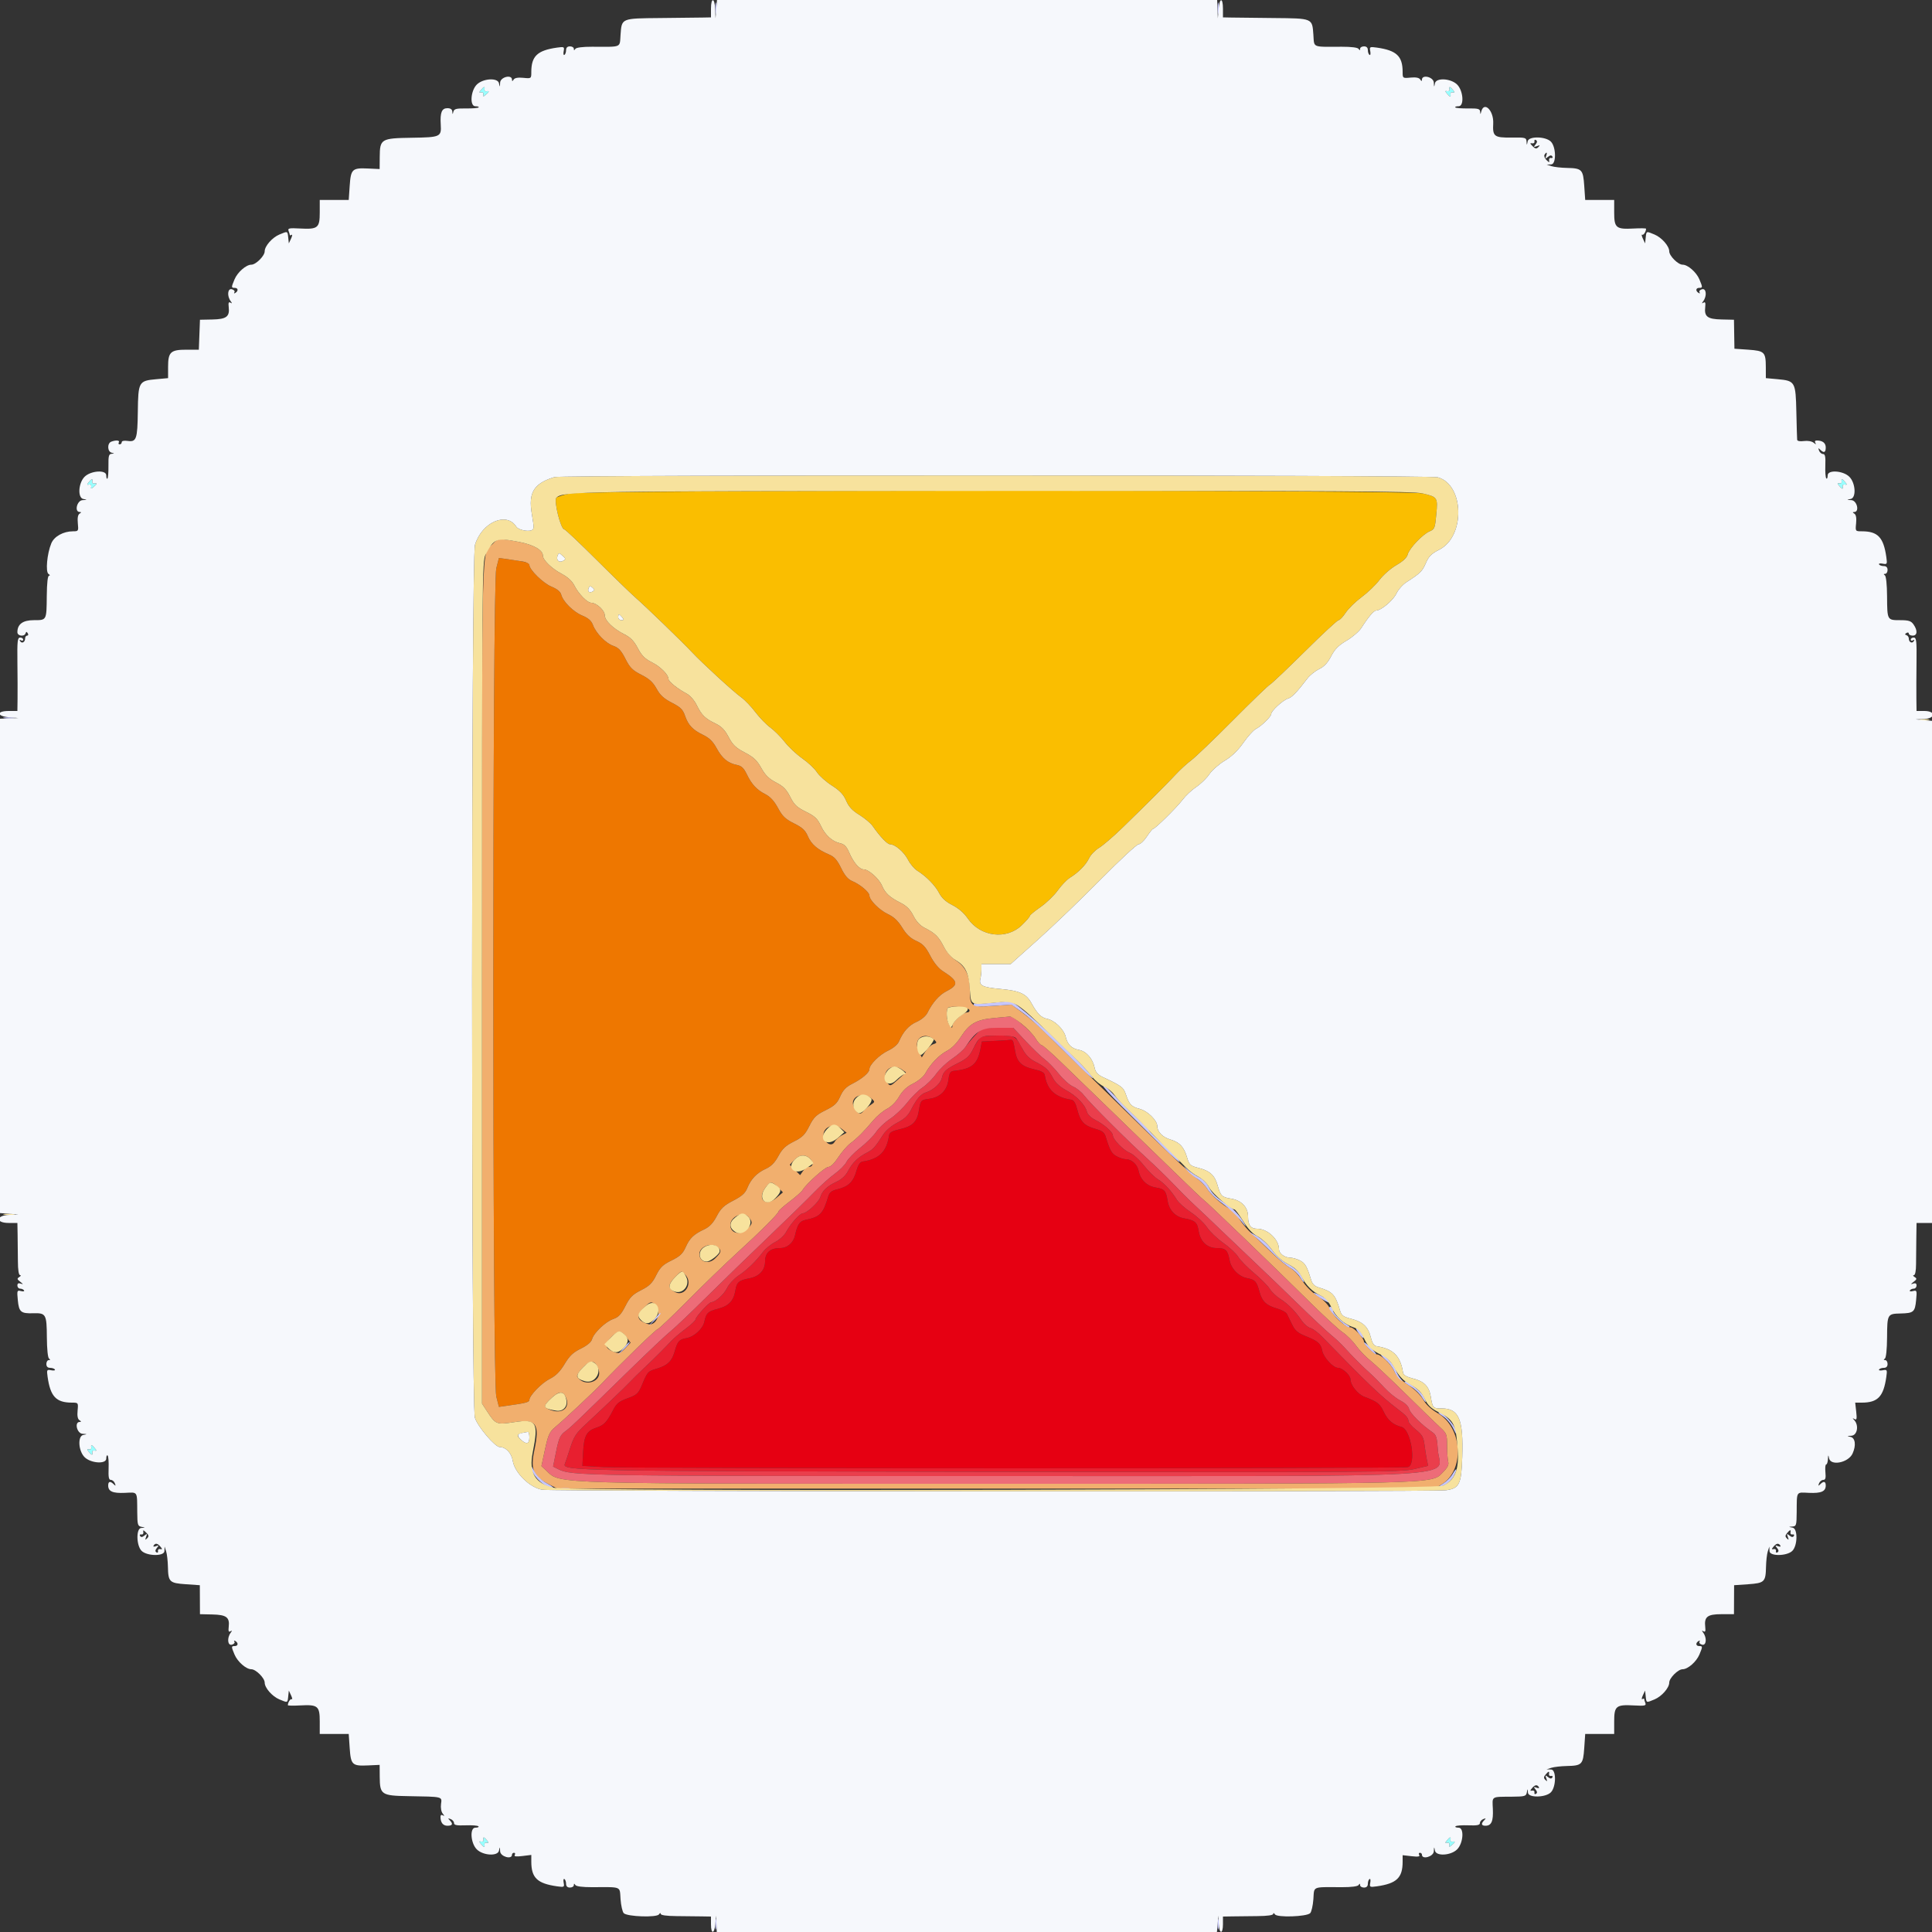 <svg id="svg" version="1.1" width="400" height="400" viewBox="0 0 400 400" xmlns="http://www.w3.org/2000/svg" xmlns:xlink="http://www.w3.org/1999/xlink" ><rect x="0" y="0" width="400" height="400" fill="#333333" stroke="none"/><g id="svgg"><path id="path0" d="" stroke="none" fill="#5555ff" fill-rule="evenodd"></path><path id="path1" d="M206.141 215.496 L 203.283 215.633 203.007 217.103 C 202.405 220.315,201.228 221.314,197.600 221.695 C 196.747 221.785,196.566 222.053,196.370 223.521 C 196.070 225.774,194.665 227.187,192.426 227.487 C 190.634 227.728,190.600 227.767,190.218 230.071 C 189.856 232.260,188.872 233.208,186.386 233.768 C 184.751 234.136,184.170 234.454,184.082 235.030 C 183.556 238.466,182.063 239.955,178.613 240.485 C 178.058 240.570,177.671 241.150,177.305 242.448 C 176.676 244.673,175.658 245.668,173.466 246.200 C 172.130 246.523,171.746 246.829,171.453 247.800 C 170.386 251.346,169.808 251.927,166.686 252.587 C 165.572 252.822,165.076 253.572,164.618 255.710 C 164.272 257.322,163.018 258.400,161.489 258.400 C 159.479 258.400,158.400 259.362,158.400 261.153 C 158.400 262.972,157.211 264.264,155.181 264.650 C 152.995 265.066,152.524 265.466,152.256 267.138 C 151.906 269.328,150.886 270.400,148.602 270.980 C 146.579 271.494,146.203 271.855,145.832 273.637 C 145.529 275.092,143.758 276.734,142.169 277.032 C 140.589 277.329,140.294 277.660,139.673 279.835 C 139.101 281.839,138.182 282.712,135.952 283.371 C 134.129 283.909,134.059 283.988,132.860 286.856 C 132.166 288.516,131.856 288.796,129.942 289.494 C 128.197 290.131,127.649 290.567,126.987 291.846 C 125.641 294.446,125.070 295.055,123.486 295.574 C 121.460 296.239,120.904 297.261,120.728 300.644 L 120.580 303.488 124.990 303.742 C 130.560 304.063,290.288 304.073,291.484 303.752 C 293.295 303.266,292.135 295.921,290.169 295.428 C 288.417 294.988,287.305 294.037,286.472 292.264 C 285.694 290.608,285.151 290.191,282.453 289.172 C 281.109 288.665,279.604 286.764,279.601 285.570 C 279.600 284.740,277.938 283.200,277.043 283.200 C 276.018 283.200,274.030 281.050,273.747 279.635 C 273.450 278.150,272.901 277.670,270.294 276.618 C 268.670 275.962,268.118 275.483,267.504 274.200 C 267.082 273.320,266.599 272.333,266.429 272.006 C 266.259 271.679,265.347 271.188,264.401 270.914 C 262.160 270.266,261.294 269.439,260.759 267.436 C 260.192 265.315,259.850 264.936,258.231 264.632 C 256.471 264.302,254.884 262.670,254.558 260.855 C 254.193 258.827,253.736 258.400,251.933 258.400 C 249.918 258.400,248.516 257.069,248.156 254.813 C 247.874 253.051,247.408 252.651,245.164 252.247 C 243.322 251.915,242.032 250.529,241.729 248.557 C 241.414 246.513,241.080 246.147,239.269 245.857 C 237.472 245.570,236.112 244.258,235.753 242.466 C 235.478 241.092,234.300 240.000,233.091 240.000 C 232.689 240.000,231.855 239.738,231.236 239.419 C 230.173 238.869,229.792 238.202,228.948 235.412 C 228.657 234.447,228.244 234.126,226.750 233.704 C 224.471 233.060,223.671 232.204,223.041 229.732 C 222.687 228.346,222.329 227.768,221.774 227.683 C 218.486 227.180,216.777 225.597,216.319 222.630 C 216.230 222.055,215.649 221.736,214.014 221.368 C 211.528 220.808,210.544 219.860,210.182 217.671 C 209.847 215.655,209.677 215.187,209.313 215.279 C 209.141 215.323,207.714 215.421,206.141 215.496 " stroke="none" fill="#e60012" fill-rule="evenodd"></path><path id="path2" d="M202.749 215.057 C 202.447 215.418,201.834 216.453,201.387 217.357 C 200.775 218.594,200.073 219.247,198.545 220.000 C 195.881 221.314,195.300 221.833,195.007 223.166 C 194.759 224.298,193.256 225.674,191.745 226.154 C 190.643 226.504,189.763 227.509,188.682 229.651 C 188.019 230.965,187.303 231.655,185.800 232.426 C 184.665 233.008,183.417 234.046,182.915 234.826 C 181.167 237.539,180.746 238.007,179.482 238.646 C 177.684 239.554,176.444 240.762,175.580 242.447 C 175.085 243.412,174.265 244.164,173.119 244.703 C 171.220 245.597,170.232 246.549,169.828 247.875 C 169.517 248.896,167.022 251.200,166.228 251.200 C 165.597 251.200,163.702 253.323,162.733 255.116 C 162.366 255.795,161.349 256.716,160.474 257.162 C 159.598 257.609,158.459 258.539,157.941 259.230 C 156.495 261.160,154.706 262.888,152.879 264.119 C 151.967 264.734,150.923 265.863,150.560 266.627 C 149.931 267.953,148.116 269.600,147.285 269.600 C 146.800 269.600,144.000 272.658,144.000 273.189 C 144.000 273.401,143.055 274.284,141.900 275.150 C 140.745 276.017,139.413 277.147,138.940 277.663 C 137.650 279.068,135.531 281.181,133.349 283.239 C 132.277 284.250,130.950 285.556,130.400 286.142 C 129.386 287.221,125.078 291.338,121.105 295.024 C 119.270 296.727,118.783 297.489,118.038 299.824 C 117.551 301.351,117.067 302.799,116.962 303.042 C 116.318 304.539,118.510 304.580,205.600 304.716 C 283.707 304.839,290.013 304.799,292.739 304.168 L 295.678 303.488 295.418 302.244 C 295.276 301.560,295.054 300.156,294.927 299.125 C 294.733 297.561,294.437 297.042,293.147 296.006 C 292.296 295.322,291.600 294.514,291.600 294.210 C 291.600 293.577,291.084 293.011,289.219 291.600 C 285.929 289.110,282.972 286.275,273.665 276.692 C 272.859 275.862,271.793 275.077,271.296 274.947 C 270.798 274.817,270.004 274.146,269.531 273.456 C 268.156 271.447,266.712 269.981,265.086 268.940 C 264.253 268.408,263.260 267.460,262.880 266.836 C 262.500 266.211,261.042 264.741,259.640 263.570 C 258.238 262.398,256.760 260.890,256.357 260.220 C 255.953 259.549,254.583 258.267,253.312 257.370 C 252.040 256.474,250.505 255.006,249.899 254.109 C 249.294 253.211,247.805 251.818,246.591 251.012 C 245.377 250.205,244.080 249.063,243.709 248.473 C 242.471 246.504,241.096 245.008,239.782 244.200 C 239.066 243.760,237.739 242.456,236.833 241.302 C 235.926 240.148,234.595 238.958,233.874 238.657 C 232.504 238.084,230.400 235.896,230.400 235.044 C 230.400 234.381,228.541 232.762,226.732 231.849 C 225.887 231.423,225.165 230.716,225.032 230.185 C 224.666 228.728,222.921 226.916,220.740 225.728 C 219.413 225.007,218.483 224.146,217.996 223.191 C 217.134 221.502,216.472 220.897,214.264 219.779 C 213.172 219.226,212.343 218.392,211.727 217.227 C 210.236 214.407,210.223 214.400,206.600 214.400 C 204.027 214.400,203.177 214.545,202.749 215.057 M209.781 215.700 C 209.867 215.975,210.047 216.862,210.182 217.671 C 210.544 219.860,211.528 220.808,214.014 221.368 C 215.649 221.736,216.230 222.055,216.319 222.630 C 216.777 225.597,218.486 227.180,221.774 227.683 C 222.329 227.768,222.687 228.346,223.041 229.732 C 223.671 232.204,224.471 233.060,226.750 233.704 C 228.244 234.126,228.657 234.447,228.948 235.412 C 229.792 238.202,230.173 238.869,231.236 239.419 C 231.855 239.738,232.689 240.000,233.091 240.000 C 234.300 240.000,235.478 241.092,235.753 242.466 C 236.112 244.258,237.472 245.570,239.269 245.857 C 241.080 246.147,241.414 246.513,241.729 248.557 C 242.032 250.529,243.322 251.915,245.164 252.247 C 247.408 252.651,247.874 253.051,248.156 254.813 C 248.516 257.069,249.918 258.400,251.933 258.400 C 253.736 258.400,254.193 258.827,254.558 260.855 C 254.884 262.670,256.471 264.302,258.231 264.632 C 259.850 264.936,260.192 265.315,260.759 267.436 C 261.294 269.439,262.160 270.266,264.401 270.914 C 265.347 271.188,266.259 271.679,266.429 272.006 C 266.599 272.333,267.082 273.320,267.504 274.200 C 268.118 275.483,268.670 275.962,270.294 276.618 C 272.901 277.670,273.450 278.150,273.747 279.635 C 274.030 281.050,276.018 283.200,277.043 283.200 C 277.938 283.200,279.600 284.740,279.601 285.570 C 279.604 286.764,281.109 288.665,282.453 289.172 C 285.151 290.191,285.694 290.608,286.472 292.264 C 287.305 294.037,288.417 294.988,290.169 295.428 C 292.135 295.921,293.295 303.266,291.484 303.752 C 290.288 304.073,130.560 304.063,124.990 303.742 L 120.580 303.488 120.728 300.644 C 120.904 297.261,121.460 296.239,123.486 295.574 C 125.070 295.055,125.641 294.446,126.987 291.846 C 127.649 290.567,128.197 290.131,129.942 289.494 C 131.856 288.796,132.166 288.516,132.860 286.856 C 134.059 283.988,134.129 283.909,135.952 283.371 C 138.182 282.712,139.101 281.839,139.673 279.835 C 140.294 277.660,140.589 277.329,142.169 277.032 C 143.758 276.734,145.529 275.092,145.832 273.637 C 146.203 271.855,146.579 271.494,148.602 270.980 C 150.886 270.400,151.906 269.328,152.256 267.138 C 152.524 265.466,152.995 265.066,155.181 264.650 C 157.211 264.264,158.400 262.972,158.400 261.153 C 158.400 259.362,159.479 258.400,161.489 258.400 C 163.018 258.400,164.272 257.322,164.618 255.710 C 165.076 253.572,165.572 252.822,166.686 252.587 C 169.808 251.927,170.386 251.346,171.453 247.800 C 171.746 246.829,172.130 246.523,173.466 246.200 C 175.658 245.668,176.676 244.673,177.305 242.448 C 177.671 241.150,178.058 240.570,178.613 240.485 C 182.063 239.955,183.556 238.466,184.082 235.030 C 184.170 234.454,184.751 234.136,186.386 233.768 C 188.872 233.208,189.856 232.260,190.218 230.071 C 190.600 227.767,190.634 227.728,192.426 227.487 C 194.665 227.187,196.070 225.774,196.370 223.521 C 196.566 222.053,196.747 221.785,197.600 221.695 C 201.228 221.314,202.405 220.315,203.007 217.103 L 203.283 215.633 206.141 215.496 C 207.714 215.421,209.141 215.323,209.313 215.279 C 209.484 215.236,209.695 215.425,209.781 215.700 " stroke="none" fill="#e81f2f" fill-rule="evenodd"></path><path id="path3" d="M201.941 214.300 C 201.159 215.125,200.224 216.250,199.863 216.800 C 199.503 217.350,198.274 218.430,197.133 219.200 C 195.991 219.970,194.505 221.383,193.829 222.339 C 193.153 223.296,191.888 224.559,191.017 225.147 C 190.146 225.735,188.706 227.155,187.817 228.303 C 186.928 229.450,185.336 230.955,184.280 231.646 C 183.223 232.337,181.926 233.554,181.397 234.351 C 180.867 235.148,179.391 236.623,178.117 237.629 C 176.843 238.634,175.560 239.951,175.266 240.554 C 174.973 241.157,173.880 242.263,172.837 243.012 C 171.795 243.760,169.851 245.504,168.519 246.887 C 167.186 248.269,162.986 252.370,159.185 256.000 C 155.384 259.630,149.547 265.300,146.214 268.600 C 142.881 271.900,139.534 275.082,138.777 275.671 C 138.020 276.260,134.250 279.820,130.400 283.582 C 119.106 294.616,118.260 295.424,117.000 296.368 C 115.986 297.127,115.700 297.759,115.154 300.451 L 114.508 303.635 115.554 304.167 C 118.300 305.562,120.706 305.600,206.507 305.600 C 307.276 305.600,298.106 306.135,297.705 300.278 C 297.517 297.528,297.374 297.075,296.501 296.478 C 294.339 294.999,291.974 292.635,291.746 291.727 C 291.598 291.139,290.885 290.451,289.900 289.949 C 289.017 289.498,287.553 288.318,286.647 287.325 C 285.741 286.332,284.466 285.043,283.813 284.460 C 282.233 283.050,279.647 280.456,278.357 278.987 C 277.783 278.334,276.545 277.170,275.605 276.400 C 274.664 275.630,271.588 272.750,268.769 270.000 C 265.950 267.250,262.400 263.830,260.879 262.400 C 259.359 260.970,256.056 257.820,253.540 255.400 C 251.024 252.980,248.163 250.261,247.183 249.358 C 246.202 248.455,244.306 246.565,242.969 245.158 C 241.632 243.751,239.149 241.340,237.451 239.800 C 233.347 236.077,225.644 228.374,224.428 226.776 C 223.893 226.073,222.878 225.257,222.172 224.963 C 221.467 224.668,220.145 223.491,219.235 222.349 C 218.325 221.206,217.000 219.844,216.290 219.323 C 215.581 218.802,213.827 217.121,212.394 215.588 L 209.788 212.800 206.575 212.800 C 203.382 212.800,203.354 212.809,201.941 214.300 M210.357 214.948 C 210.607 215.249,211.223 216.275,211.727 217.227 C 212.343 218.392,213.172 219.226,214.264 219.779 C 216.472 220.897,217.134 221.502,217.996 223.191 C 218.483 224.146,219.413 225.007,220.740 225.728 C 222.921 226.916,224.666 228.728,225.032 230.185 C 225.165 230.716,225.887 231.423,226.732 231.849 C 228.541 232.762,230.400 234.381,230.400 235.044 C 230.400 235.896,232.504 238.084,233.874 238.657 C 234.595 238.958,235.926 240.148,236.833 241.302 C 237.739 242.456,239.066 243.760,239.782 244.200 C 241.096 245.008,242.471 246.504,243.709 248.473 C 244.080 249.063,245.377 250.205,246.591 251.012 C 247.805 251.818,249.294 253.211,249.899 254.109 C 250.505 255.006,252.040 256.474,253.312 257.370 C 254.583 258.267,255.953 259.549,256.357 260.220 C 256.760 260.890,258.238 262.398,259.640 263.570 C 261.042 264.741,262.500 266.211,262.880 266.836 C 263.260 267.460,264.253 268.408,265.086 268.940 C 266.712 269.981,268.156 271.447,269.531 273.456 C 270.004 274.146,270.798 274.817,271.296 274.947 C 271.793 275.077,272.859 275.862,273.665 276.692 C 282.972 286.275,285.929 289.110,289.219 291.600 C 291.084 293.011,291.600 293.577,291.600 294.210 C 291.600 294.514,292.296 295.322,293.147 296.006 C 294.437 297.042,294.733 297.561,294.927 299.125 C 295.054 300.156,295.276 301.560,295.418 302.244 L 295.678 303.488 292.739 304.168 C 290.013 304.799,283.707 304.839,205.600 304.716 C 118.510 304.580,116.318 304.539,116.962 303.042 C 117.067 302.799,117.551 301.351,118.038 299.824 C 118.783 297.489,119.270 296.727,121.105 295.024 C 125.078 291.338,129.386 287.221,130.400 286.142 C 130.950 285.556,132.277 284.250,133.349 283.239 C 135.531 281.181,137.650 279.068,138.940 277.663 C 139.413 277.147,140.745 276.017,141.900 275.150 C 143.055 274.284,144.000 273.401,144.000 273.189 C 144.000 272.658,146.800 269.600,147.285 269.600 C 148.116 269.600,149.931 267.953,150.560 266.627 C 150.923 265.863,151.967 264.734,152.879 264.119 C 154.706 262.888,156.495 261.160,157.941 259.230 C 158.459 258.539,159.598 257.609,160.474 257.162 C 161.349 256.716,162.366 255.795,162.733 255.116 C 163.702 253.323,165.597 251.200,166.228 251.200 C 167.022 251.200,169.517 248.896,169.828 247.875 C 170.232 246.549,171.220 245.597,173.119 244.703 C 174.265 244.164,175.085 243.412,175.580 242.447 C 176.444 240.762,177.684 239.554,179.482 238.646 C 180.746 238.007,181.167 237.539,182.915 234.826 C 183.417 234.046,184.665 233.008,185.800 232.426 C 187.303 231.655,188.019 230.965,188.682 229.651 C 189.763 227.509,190.643 226.504,191.745 226.154 C 193.256 225.674,194.759 224.298,195.007 223.166 C 195.300 221.833,195.881 221.314,198.545 220.000 C 200.073 219.247,200.775 218.594,201.387 217.357 C 202.813 214.476,202.947 214.400,206.600 214.400 C 208.907 214.400,210.039 214.565,210.357 214.948 " stroke="none" fill="#ea3e4c" fill-rule="evenodd"></path><path id="path4" d="M205.800 210.773 C 202.192 211.086,200.689 211.932,198.972 214.616 C 198.089 215.997,197.020 217.080,196.052 217.574 C 194.449 218.391,192.632 220.285,191.572 222.241 C 191.219 222.893,190.126 223.806,189.073 224.328 C 187.762 224.978,186.887 225.791,186.153 227.044 C 185.520 228.125,184.520 229.131,183.625 229.587 C 182.811 230.003,181.527 231.083,180.772 231.988 C 178.914 234.217,177.512 235.623,176.057 236.715 C 175.387 237.218,174.259 238.523,173.552 239.615 C 172.772 240.818,171.973 241.600,171.524 241.600 C 170.829 241.600,166.936 245.081,166.155 246.401 C 165.960 246.732,164.765 247.789,163.500 248.750 C 162.235 249.711,161.200 250.627,161.200 250.786 C 161.200 251.217,157.532 254.889,152.595 259.400 C 150.188 261.600,145.582 266.055,142.360 269.300 C 139.139 272.545,136.342 275.200,136.145 275.200 C 135.822 275.200,128.780 282.043,124.545 286.470 C 122.728 288.370,116.956 293.773,114.895 295.504 C 113.777 296.443,113.483 297.096,112.841 300.069 L 112.093 303.539 113.146 304.521 C 116.118 307.289,112.923 307.198,206.573 307.199 C 298.766 307.200,296.312 307.262,298.679 304.894 C 299.692 303.881,300.007 303.274,299.840 302.652 C 299.714 302.184,299.608 300.680,299.605 299.311 C 299.600 296.969,299.516 296.746,298.165 295.511 C 297.376 294.790,294.175 291.680,291.053 288.600 C 287.930 285.520,284.617 282.400,283.689 281.668 C 282.762 280.935,281.437 279.547,280.745 278.583 C 280.053 277.620,278.807 276.382,277.976 275.832 C 277.146 275.282,273.875 272.260,270.708 269.116 C 264.265 262.720,249.722 248.731,249.126 248.358 C 248.914 248.225,245.919 245.364,242.470 242.001 C 239.022 238.638,233.410 233.196,230.000 229.909 C 226.590 226.621,222.064 222.237,219.943 220.166 C 217.822 218.095,215.901 216.400,215.676 216.400 C 215.450 216.400,214.867 215.755,214.380 214.968 C 213.419 213.413,209.815 210.360,209.064 210.465 C 208.809 210.500,207.340 210.639,205.800 210.773 M212.394 215.588 C 213.827 217.121,215.581 218.802,216.290 219.323 C 217.000 219.844,218.325 221.206,219.235 222.349 C 220.145 223.491,221.467 224.668,222.172 224.963 C 222.878 225.257,223.893 226.073,224.428 226.776 C 225.644 228.374,233.347 236.077,237.451 239.800 C 239.149 241.340,241.632 243.751,242.969 245.158 C 244.306 246.565,246.202 248.455,247.183 249.358 C 248.163 250.261,251.024 252.980,253.540 255.400 C 256.056 257.820,259.359 260.970,260.879 262.400 C 262.400 263.830,265.950 267.250,268.769 270.000 C 271.588 272.750,274.664 275.630,275.605 276.400 C 276.545 277.170,277.783 278.334,278.357 278.987 C 279.647 280.456,282.233 283.050,283.813 284.460 C 284.466 285.043,285.741 286.332,286.647 287.325 C 287.553 288.318,289.017 289.498,289.900 289.949 C 290.885 290.451,291.598 291.139,291.746 291.727 C 291.974 292.635,294.339 294.999,296.501 296.478 C 297.374 297.075,297.517 297.528,297.705 300.278 C 298.106 306.135,307.276 305.600,206.507 305.600 C 120.706 305.600,118.300 305.562,115.554 304.167 L 114.508 303.635 115.154 300.451 C 115.700 297.759,115.986 297.127,117.000 296.368 C 118.260 295.424,119.106 294.616,130.400 283.582 C 134.250 279.820,138.020 276.260,138.777 275.671 C 139.534 275.082,142.881 271.900,146.214 268.600 C 149.547 265.300,155.384 259.630,159.185 256.000 C 162.986 252.370,167.186 248.269,168.519 246.887 C 169.851 245.504,171.795 243.760,172.837 243.012 C 173.880 242.263,174.973 241.157,175.266 240.554 C 175.560 239.951,176.843 238.634,178.117 237.629 C 179.391 236.623,180.867 235.148,181.397 234.351 C 181.926 233.554,183.223 232.337,184.280 231.646 C 185.336 230.955,186.928 229.450,187.817 228.303 C 188.706 227.155,190.146 225.735,191.017 225.147 C 191.888 224.559,193.153 223.296,193.829 222.339 C 194.505 221.383,195.991 219.970,197.133 219.200 C 198.274 218.430,199.503 217.350,199.863 216.800 C 202.072 213.434,203.135 212.800,206.575 212.800 L 209.788 212.800 212.394 215.588 " stroke="none" fill="#ed6c78" fill-rule="evenodd"></path><path id="path5" d="M102.749 117.662 C 101.931 120.847,101.931 285.953,102.749 289.138 L 103.298 291.276 105.149 291.018 C 108.839 290.503,109.600 290.303,109.600 289.847 C 109.600 288.943,112.102 286.363,113.830 285.485 C 115.088 284.846,115.951 283.979,116.891 282.413 C 117.913 280.709,118.652 280.007,120.260 279.215 C 121.593 278.558,122.411 277.872,122.575 277.272 C 122.937 275.952,125.379 273.635,126.998 273.074 C 128.072 272.702,128.617 272.117,129.486 270.399 C 130.415 268.566,130.954 268.021,132.728 267.121 C 134.461 266.243,135.043 265.670,135.856 264.037 C 136.684 262.375,137.229 261.849,139.031 260.968 C 140.766 260.118,141.354 259.570,141.945 258.252 C 142.801 256.339,143.593 255.570,145.767 254.542 C 146.903 254.004,147.625 253.250,148.390 251.800 C 149.253 250.165,149.876 249.578,151.800 248.584 C 153.598 247.655,154.287 247.040,154.713 245.984 C 155.468 244.109,156.694 242.834,158.554 241.987 C 159.664 241.482,160.406 240.730,161.154 239.352 C 161.976 237.836,162.658 237.195,164.343 236.355 C 166.135 235.462,166.662 234.936,167.555 233.148 C 168.466 231.325,168.960 230.844,170.903 229.882 C 172.786 228.950,173.318 228.448,173.958 227.002 C 174.542 225.681,175.159 225.037,176.466 224.380 C 178.485 223.366,180.000 222.072,180.000 221.361 C 180.000 220.433,182.101 218.357,183.892 217.515 C 184.949 217.018,185.853 216.255,186.117 215.639 C 187.002 213.569,188.159 212.285,189.788 211.564 C 190.755 211.136,191.681 210.364,192.004 209.715 C 193.082 207.550,194.464 205.984,195.974 205.213 C 198.561 203.894,198.411 203.091,195.200 201.064 C 194.329 200.514,193.346 199.307,192.599 197.870 C 191.635 196.017,191.064 195.411,189.710 194.805 C 188.508 194.267,187.672 193.479,186.801 192.064 C 185.939 190.662,185.070 189.839,183.846 189.264 C 182.066 188.427,180.000 186.354,180.000 185.405 C 180.000 184.719,178.064 183.089,176.460 182.425 C 175.564 182.054,174.911 181.289,174.136 179.704 C 173.306 178.009,172.727 177.362,171.628 176.904 C 169.287 175.928,167.959 174.781,167.257 173.128 C 166.734 171.895,166.132 171.337,164.397 170.473 C 162.600 169.578,161.994 168.997,161.071 167.283 C 160.299 165.850,159.477 164.949,158.471 164.436 C 156.658 163.511,155.638 162.412,154.600 160.267 C 153.985 158.997,153.512 158.557,152.556 158.369 C 150.707 158.005,149.520 157.022,148.366 154.901 C 147.606 153.503,146.865 152.775,145.566 152.148 C 143.408 151.107,142.484 150.120,141.801 148.126 C 141.375 146.884,140.873 146.393,139.099 145.487 C 137.453 144.646,136.680 143.937,135.939 142.590 C 135.196 141.239,134.432 140.541,132.780 139.704 C 130.949 138.777,130.422 138.248,129.486 136.401 C 128.619 134.687,128.071 134.097,127.005 133.728 C 125.416 133.178,123.411 131.129,122.756 129.384 C 122.429 128.513,121.807 127.965,120.561 127.449 C 118.691 126.676,116.552 124.544,116.187 123.090 C 116.039 122.503,115.346 121.939,114.177 121.456 C 112.445 120.739,109.600 117.952,109.600 116.973 C 109.600 116.498,108.857 116.300,105.149 115.782 L 103.298 115.524 102.749 117.662 " stroke="none" fill="#ee7700" fill-rule="evenodd"></path><path id="path6" d="" stroke="none" fill="#9999ff" fill-rule="evenodd"></path><path id="path7" d="M102.117 112.500 C 99.588 115.265,99.800 106.953,99.800 203.400 L 99.800 290.600 100.846 292.206 C 102.617 294.926,102.800 295.000,106.449 294.441 C 111.086 293.731,111.803 294.751,110.613 300.361 C 109.808 304.159,110.421 305.649,113.426 307.195 L 115.379 308.200 206.189 308.200 L 297.000 308.200 298.399 307.378 C 303.294 304.503,302.857 295.602,297.673 292.593 C 296.298 291.795,295.234 290.802,294.663 289.784 C 294.135 288.843,292.856 287.598,291.491 286.694 C 290.033 285.729,289.004 284.704,288.655 283.871 C 288.084 282.504,285.896 280.400,285.044 280.400 C 284.496 280.400,282.400 278.352,282.400 277.816 C 282.400 277.051,280.305 274.800,279.594 274.800 C 278.535 274.800,275.994 272.483,275.342 270.923 C 275.015 270.139,274.010 269.117,272.780 268.317 C 271.577 267.534,270.273 266.219,269.566 265.075 C 268.911 264.016,267.796 262.846,267.088 262.475 C 266.380 262.104,264.603 260.630,263.141 259.200 C 261.678 257.770,259.830 256.007,259.035 255.283 C 258.239 254.559,257.144 253.261,256.600 252.400 C 256.056 251.539,255.204 250.617,254.706 250.352 C 253.057 249.474,250.777 247.457,249.983 246.172 C 249.553 245.476,248.526 244.456,247.700 243.905 C 246.875 243.354,242.150 238.937,237.200 234.090 C 232.250 229.242,226.084 223.234,223.497 220.738 C 220.910 218.242,217.760 215.147,216.497 213.861 C 215.234 212.574,213.128 210.728,211.817 209.759 L 209.434 207.996 205.728 208.256 C 201.086 208.582,200.800 208.397,200.799 205.051 C 200.799 202.002,199.920 200.135,197.859 198.807 C 196.958 198.226,195.939 197.064,195.403 196.007 C 194.355 193.941,193.611 193.203,191.504 192.141 C 190.496 191.633,189.714 190.802,189.104 189.594 C 188.448 188.292,187.720 187.558,186.451 186.918 C 184.204 185.784,183.258 184.912,182.621 183.389 C 182.021 181.952,179.843 180.000,178.839 180.000 C 177.927 180.000,176.729 178.618,175.822 176.520 C 175.281 175.268,174.810 174.778,173.967 174.593 C 172.293 174.225,170.868 172.935,169.930 170.940 C 169.250 169.494,168.681 168.963,166.848 168.064 C 164.984 167.149,164.429 166.623,163.600 164.981 C 162.822 163.440,162.169 162.778,160.659 162.000 C 159.203 161.249,158.441 160.501,157.607 159.000 C 156.725 157.414,156.020 156.751,154.194 155.798 C 152.329 154.823,151.695 154.217,150.847 152.598 C 150.061 151.098,149.375 150.396,148.096 149.781 C 145.969 148.760,145.253 148.049,144.219 145.935 C 143.761 145.000,142.870 143.980,142.200 143.626 C 140.312 142.628,138.400 141.094,138.400 140.579 C 138.400 139.670,136.735 138.005,134.921 137.100 C 133.525 136.404,132.840 135.712,132.044 134.193 C 131.263 132.702,130.554 131.975,129.229 131.307 C 126.896 130.130,125.200 128.466,125.200 127.354 C 125.200 126.373,123.488 124.800,122.421 124.800 C 121.581 124.800,119.765 122.934,118.875 121.156 C 118.439 120.284,117.508 119.444,116.245 118.779 C 114.232 117.722,112.400 115.943,112.400 115.047 C 112.400 113.876,110.489 112.778,107.432 112.194 C 103.385 111.419,103.089 111.436,102.117 112.500 M108.300 116.265 C 109.015 116.388,109.600 116.707,109.600 116.973 C 109.600 117.952,112.445 120.739,114.177 121.456 C 115.346 121.939,116.039 122.503,116.187 123.090 C 116.552 124.544,118.691 126.676,120.561 127.449 C 121.807 127.965,122.429 128.513,122.756 129.384 C 123.411 131.129,125.416 133.178,127.005 133.728 C 128.071 134.097,128.619 134.687,129.486 136.401 C 130.422 138.248,130.949 138.777,132.780 139.704 C 134.432 140.541,135.196 141.239,135.939 142.590 C 136.680 143.937,137.453 144.646,139.099 145.487 C 140.873 146.393,141.375 146.884,141.801 148.126 C 142.484 150.120,143.408 151.107,145.566 152.148 C 146.865 152.775,147.606 153.503,148.366 154.901 C 149.520 157.022,150.707 158.005,152.556 158.369 C 153.512 158.557,153.985 158.997,154.600 160.267 C 155.638 162.412,156.658 163.511,158.471 164.436 C 159.477 164.949,160.299 165.850,161.071 167.283 C 161.994 168.997,162.600 169.578,164.397 170.473 C 166.132 171.337,166.734 171.895,167.257 173.128 C 167.959 174.781,169.287 175.928,171.628 176.904 C 172.727 177.362,173.306 178.009,174.136 179.704 C 174.911 181.289,175.564 182.054,176.460 182.425 C 178.064 183.089,180.000 184.719,180.000 185.405 C 180.000 186.354,182.066 188.427,183.846 189.264 C 185.070 189.839,185.939 190.662,186.801 192.064 C 187.672 193.479,188.508 194.267,189.710 194.805 C 191.064 195.411,191.635 196.017,192.599 197.870 C 193.346 199.307,194.329 200.514,195.200 201.064 C 198.411 203.091,198.561 203.894,195.974 205.213 C 194.464 205.984,193.082 207.550,192.004 209.715 C 191.681 210.364,190.755 211.136,189.788 211.564 C 188.159 212.285,187.002 213.569,186.117 215.639 C 185.853 216.255,184.949 217.018,183.892 217.515 C 182.101 218.357,180.000 220.433,180.000 221.361 C 180.000 222.072,178.485 223.366,176.466 224.380 C 175.159 225.037,174.542 225.681,173.958 227.002 C 173.318 228.448,172.786 228.950,170.903 229.882 C 168.960 230.844,168.466 231.325,167.555 233.148 C 166.662 234.936,166.135 235.462,164.343 236.355 C 162.658 237.195,161.976 237.836,161.154 239.352 C 160.406 240.730,159.664 241.482,158.554 241.987 C 156.694 242.834,155.468 244.109,154.713 245.984 C 154.287 247.040,153.598 247.655,151.800 248.584 C 149.876 249.578,149.253 250.165,148.390 251.800 C 147.625 253.250,146.903 254.004,145.767 254.542 C 143.593 255.570,142.801 256.339,141.945 258.252 C 141.354 259.570,140.766 260.118,139.031 260.968 C 137.229 261.849,136.684 262.375,135.856 264.037 C 135.043 265.670,134.461 266.243,132.728 267.121 C 130.954 268.021,130.415 268.566,129.486 270.399 C 128.617 272.117,128.072 272.702,126.998 273.074 C 125.379 273.635,122.937 275.952,122.575 277.272 C 122.411 277.872,121.593 278.558,120.260 279.215 C 118.652 280.007,117.913 280.709,116.891 282.413 C 115.951 283.979,115.088 284.846,113.830 285.485 C 112.102 286.363,109.600 288.943,109.600 289.847 C 109.600 290.303,108.839 290.503,105.149 291.018 L 103.298 291.276 102.749 289.138 C 101.931 285.953,101.931 120.847,102.749 117.662 L 103.298 115.524 105.149 115.782 C 106.167 115.924,107.585 116.141,108.300 116.265 M200.702 209.100 C 200.793 209.375,200.595 209.600,200.264 209.600 C 199.397 209.600,197.202 211.551,197.187 212.336 C 197.176 212.906,197.092 212.890,196.587 212.224 C 195.978 211.419,195.786 209.147,196.285 208.649 C 196.760 208.173,200.523 208.558,200.702 209.100 M211.512 211.968 C 212.602 212.830,213.893 214.180,214.380 214.968 C 214.867 215.755,215.450 216.400,215.676 216.400 C 215.901 216.400,217.822 218.095,219.943 220.166 C 222.064 222.237,226.590 226.621,230.000 229.909 C 233.410 233.196,239.022 238.638,242.470 242.001 C 245.919 245.364,248.914 248.225,249.126 248.358 C 249.722 248.731,264.265 262.720,270.708 269.116 C 273.875 272.260,277.146 275.282,277.976 275.832 C 278.807 276.382,280.053 277.620,280.745 278.583 C 281.437 279.547,282.762 280.935,283.689 281.668 C 284.617 282.400,287.930 285.520,291.053 288.600 C 294.175 291.680,297.376 294.790,298.165 295.511 C 299.516 296.746,299.600 296.969,299.605 299.311 C 299.608 300.680,299.714 302.184,299.840 302.652 C 300.007 303.274,299.692 303.881,298.679 304.894 C 296.312 307.262,298.766 307.200,206.573 307.199 C 112.923 307.198,116.118 307.289,113.146 304.521 L 112.093 303.539 112.841 300.069 C 113.483 297.096,113.777 296.443,114.895 295.504 C 116.956 293.773,122.728 288.370,124.545 286.470 C 128.780 282.043,135.822 275.200,136.145 275.200 C 136.342 275.200,139.139 272.545,142.360 269.300 C 145.582 266.055,150.188 261.600,152.595 259.400 C 157.532 254.889,161.200 251.217,161.200 250.786 C 161.200 250.627,162.235 249.711,163.500 248.750 C 164.765 247.789,165.960 246.732,166.155 246.401 C 166.936 245.081,170.829 241.600,171.524 241.600 C 171.973 241.600,172.772 240.818,173.552 239.615 C 174.259 238.523,175.387 237.218,176.057 236.715 C 177.512 235.623,178.914 234.217,180.772 231.988 C 181.527 231.083,182.811 230.003,183.625 229.587 C 184.520 229.131,185.520 228.125,186.153 227.044 C 186.887 225.791,187.762 224.978,189.073 224.328 C 190.126 223.806,191.219 222.893,191.572 222.241 C 192.632 220.285,194.449 218.391,196.052 217.574 C 197.020 217.080,198.089 215.997,198.972 214.616 C 200.689 211.932,202.192 211.086,205.800 210.773 C 207.340 210.639,208.809 210.500,209.064 210.465 C 209.319 210.429,210.421 211.105,211.512 211.968 M193.545 215.385 C 194.002 215.833,193.950 215.962,193.217 216.195 C 192.737 216.347,192.008 217.025,191.597 217.701 L 190.849 218.931 190.155 217.474 C 188.961 214.971,191.513 213.398,193.545 215.385 M186.698 221.413 L 187.573 222.026 185.944 223.499 C 184.382 224.910,184.291 224.939,183.757 224.209 C 182.202 222.083,184.514 219.884,186.698 221.413 M180.506 227.515 C 181.175 228.103,181.159 228.171,180.200 228.800 C 179.643 229.165,178.965 229.761,178.694 230.125 C 178.128 230.882,177.535 230.608,176.826 229.262 C 175.726 227.175,178.578 225.821,180.506 227.515 M174.192 233.665 L 175.291 234.530 174.256 235.072 C 173.686 235.371,173.028 235.974,172.793 236.413 C 172.275 237.380,171.011 236.895,170.589 235.566 C 169.964 233.595,172.440 232.287,174.192 233.665 M167.777 239.975 C 168.517 240.792,168.329 241.600,167.399 241.600 C 167.095 241.600,166.578 241.981,166.252 242.447 L 165.658 243.295 164.584 242.221 L 163.510 241.147 164.425 240.173 C 165.527 239.001,166.826 238.924,167.777 239.975 M161.067 245.830 L 162.097 246.861 160.749 248.014 C 158.533 249.909,156.715 248.367,158.390 246.014 C 159.443 244.535,159.750 244.514,161.067 245.830 M154.907 251.900 C 155.929 253.035,155.870 253.412,154.493 254.577 C 153.033 255.813,151.200 255.280,151.200 253.620 C 151.200 251.932,153.835 250.710,154.907 251.900 M148.500 258.157 C 149.463 258.887,149.386 259.272,148.018 260.583 C 146.701 261.845,144.800 261.287,144.800 259.640 C 144.800 258.128,147.197 257.168,148.500 258.157 M142.023 264.100 C 143.418 265.772,141.782 268.430,139.889 267.568 C 138.279 266.834,138.219 266.025,139.665 264.533 C 141.199 262.950,141.081 262.972,142.023 264.100 M135.440 269.906 C 137.248 271.114,136.031 274.806,134.054 274.109 C 131.871 273.339,131.640 272.421,133.231 270.831 C 134.535 269.526,134.742 269.440,135.440 269.906 M129.734 276.898 L 130.553 277.996 129.429 279.170 C 128.460 280.181,128.159 280.290,127.252 279.954 C 125.244 279.210,125.041 278.402,126.488 276.909 C 127.978 275.372,128.595 275.370,129.734 276.898 M123.934 283.582 C 124.797 286.059,120.991 287.316,119.515 285.041 C 119.357 284.797,119.874 283.944,120.678 283.120 C 122.333 281.426,123.226 281.552,123.934 283.582 M117.231 289.481 C 117.991 291.481,116.456 292.744,114.178 291.993 C 112.440 291.419,112.450 291.028,114.245 289.384 C 115.828 287.934,116.653 287.961,117.231 289.481 " stroke="none" fill="#f1af6e" fill-rule="evenodd"></path><path id="path8" d="M117.870 102.191 C 116.588 102.472,115.384 102.858,115.195 103.050 C 114.612 103.644,116.099 109.600,116.830 109.600 C 117.020 109.600,120.022 112.435,123.501 115.900 C 126.979 119.365,130.630 122.904,131.613 123.764 C 133.799 125.678,141.258 132.889,143.269 135.034 C 145.407 137.314,151.875 143.242,153.448 144.364 C 154.192 144.894,155.514 146.273,156.386 147.428 C 157.258 148.583,158.653 150.022,159.486 150.627 C 160.318 151.232,161.662 152.579,162.472 153.620 C 163.281 154.661,164.913 156.190,166.098 157.018 C 167.284 157.847,168.652 159.132,169.139 159.875 C 169.626 160.618,171.021 161.863,172.239 162.642 C 173.888 163.697,174.641 164.496,175.188 165.771 C 175.725 167.026,176.456 167.812,177.921 168.713 C 179.020 169.390,180.253 170.421,180.660 171.005 C 182.219 173.241,183.706 174.800,184.280 174.800 C 185.323 174.800,187.191 176.414,188.014 178.028 C 188.452 178.886,189.303 179.893,189.905 180.266 C 191.757 181.413,193.633 183.328,194.441 184.896 C 194.975 185.933,195.819 186.700,197.184 187.392 C 198.441 188.029,199.601 189.038,200.385 190.178 C 202.977 193.945,208.356 194.625,211.519 191.585 C 212.444 190.697,213.200 189.827,213.200 189.652 C 213.200 189.476,214.188 188.653,215.395 187.821 C 216.602 186.990,218.216 185.438,218.981 184.373 C 219.746 183.308,220.874 182.125,221.486 181.745 C 223.303 180.618,224.815 179.085,225.470 177.706 C 225.809 176.995,226.741 176.020,227.543 175.541 C 228.344 175.061,230.497 173.213,232.326 171.434 C 237.558 166.348,241.754 162.156,243.468 160.304 C 244.335 159.367,245.754 158.069,246.622 157.421 C 247.490 156.772,251.350 153.070,255.200 149.194 C 259.050 145.317,262.521 141.967,262.914 141.749 C 263.307 141.531,266.567 138.438,270.160 134.876 C 273.752 131.314,276.893 128.400,277.140 128.400 C 277.387 128.400,278.049 127.705,278.611 126.855 C 279.174 126.005,280.661 124.550,281.917 123.622 C 283.173 122.694,284.835 121.094,285.611 120.067 C 286.387 119.040,287.962 117.660,289.111 117.000 C 290.482 116.212,291.285 115.457,291.449 114.800 C 291.763 113.546,294.563 110.595,296.007 109.997 C 297.014 109.580,297.115 109.323,297.369 106.515 C 297.691 102.966,297.643 102.893,294.536 102.162 C 291.211 101.380,121.453 101.408,117.870 102.191 " stroke="none" fill="#fabe00" fill-rule="evenodd"></path><path id="path9" d="M148.114 1.800 C 148.117 2.900,148.195 3.303,148.287 2.695 C 148.379 2.086,148.377 1.186,148.282 0.695 C 148.187 0.203,148.111 0.700,148.114 1.800 M252.114 1.800 C 252.117 2.900,252.195 3.303,252.287 2.695 C 252.379 2.086,252.377 1.186,252.282 0.695 C 252.187 0.203,252.111 0.700,252.114 1.800 M0.905 148.687 C 1.514 148.779,2.414 148.777,2.905 148.682 C 3.397 148.587,2.900 148.511,1.800 148.514 C 0.700 148.517,0.297 148.595,0.905 148.687 M205.400 207.616 C 203.640 207.784,202.065 207.838,201.900 207.737 C 201.735 207.636,201.600 207.770,201.600 208.037 C 201.600 208.399,202.577 208.456,205.507 208.264 L 209.414 208.008 211.407 209.424 C 213.339 210.797,215.242 212.587,223.705 221.000 C 226.987 224.263,227.167 223.803,223.918 220.453 C 217.506 213.840,209.935 207.146,209.000 207.262 C 208.780 207.289,207.160 207.449,205.400 207.616 M232.087 228.900 C 234.352 231.155,238.134 234.917,240.491 237.259 C 242.849 239.602,244.525 241.029,244.217 240.432 C 243.908 239.835,242.428 238.278,240.927 236.973 C 239.427 235.668,238.126 234.420,238.036 234.200 C 237.945 233.980,237.296 233.260,236.594 232.600 C 234.142 230.298,231.391 227.567,230.134 226.189 C 229.438 225.425,228.666 224.800,228.419 224.800 C 228.171 224.800,229.822 226.645,232.087 228.900 M245.777 242.313 C 246.200 242.815,247.135 243.589,247.854 244.033 C 248.572 244.477,249.532 245.443,249.987 246.179 C 250.442 246.915,251.646 248.121,252.663 248.859 C 254.613 250.274,256.007 251.598,257.512 253.467 C 258.115 254.215,258.023 253.943,257.243 252.670 C 256.593 251.608,255.282 250.225,254.330 249.597 C 251.756 247.897,250.955 247.137,250.236 245.707 C 249.879 244.995,249.005 244.119,248.293 243.760 C 247.582 243.401,246.551 242.722,246.003 242.253 L 245.006 241.400 245.777 242.313 M259.400 255.711 C 260.060 256.200,261.770 257.770,263.200 259.200 C 264.630 260.630,266.381 262.104,267.092 262.477 C 267.802 262.849,268.746 263.749,269.190 264.477 C 270.178 266.097,270.277 265.598,269.300 263.923 C 268.915 263.263,267.741 262.285,266.691 261.750 C 265.485 261.136,264.263 260.054,263.370 258.811 C 262.528 257.640,261.197 256.435,260.078 255.833 C 258.452 254.958,258.361 254.941,259.400 255.711 M272.023 267.756 C 272.712 268.445,275.200 269.916,275.200 269.634 C 275.200 269.446,274.795 269.033,274.300 268.716 C 273.370 268.121,271.672 267.405,272.023 267.756 M275.200 270.829 C 275.200 271.499,278.578 274.803,279.247 274.788 C 279.577 274.781,279.477 274.598,279.000 274.334 C 277.750 273.645,276.000 271.903,276.000 271.349 C 276.000 271.073,275.820 270.736,275.600 270.600 C 275.380 270.464,275.200 270.567,275.200 270.829 M135.429 273.162 L 134.258 274.600 135.609 273.313 C 136.351 272.605,136.878 271.958,136.779 271.875 C 136.681 271.792,136.073 272.371,135.429 273.162 M281.268 276.006 C 281.749 276.657,282.213 277.120,282.299 277.034 C 282.546 276.788,281.472 275.237,280.905 275.019 C 280.623 274.911,280.786 275.355,281.268 276.006 M129.029 279.162 L 127.858 280.600 129.209 279.313 C 129.951 278.605,130.478 277.958,130.379 277.875 C 130.281 277.792,129.673 278.371,129.029 279.162 M282.400 277.959 C 282.400 278.331,284.754 280.599,284.903 280.371 C 284.964 280.277,284.426 279.630,283.707 278.934 C 282.988 278.238,282.400 277.799,282.400 277.959 M286.824 281.481 C 287.530 282.076,288.344 283.125,288.631 283.813 C 288.919 284.501,289.479 285.316,289.877 285.625 C 290.560 286.155,290.564 286.142,289.947 285.393 C 289.588 284.957,289.174 284.204,289.027 283.720 C 288.700 282.648,286.657 280.400,286.009 280.400 C 285.750 280.400,286.117 280.887,286.824 281.481 M290.800 286.150 C 290.800 286.244,291.428 286.692,292.196 287.145 C 292.964 287.598,293.954 288.561,294.395 289.284 C 295.252 290.691,295.511 290.530,294.735 289.074 C 294.136 287.951,290.800 285.472,290.800 286.150 M298.723 293.210 C 299.461 293.660,300.402 294.765,300.850 295.708 C 301.516 297.109,301.613 297.194,301.413 296.200 C 301.164 294.960,298.799 292.399,297.906 292.401 C 297.628 292.402,297.995 292.766,298.723 293.210 M110.003 304.208 C 110.733 306.127,112.925 308.000,114.443 308.000 C 114.709 308.000,114.151 307.591,113.205 307.090 C 112.221 306.570,111.180 305.612,110.773 304.855 C 109.811 303.060,109.452 302.759,110.003 304.208 M300.716 305.217 C 300.348 305.859,299.451 306.746,298.723 307.190 C 297.174 308.135,297.510 308.274,299.213 307.393 C 299.858 307.060,300.673 306.233,301.023 305.556 C 301.844 303.968,301.593 303.690,300.716 305.217 M116.305 308.283 C 116.802 308.379,117.522 308.375,117.905 308.275 C 118.287 308.175,117.880 308.096,117.000 308.101 C 116.120 308.105,115.807 308.187,116.305 308.283 M294.700 308.282 C 295.195 308.378,296.005 308.378,296.500 308.282 C 296.995 308.187,296.590 308.109,295.600 308.109 C 294.610 308.109,294.205 308.187,294.700 308.282 M148.109 398.400 C 148.109 399.390,148.187 399.795,148.282 399.300 C 148.378 398.805,148.378 397.995,148.282 397.500 C 148.187 397.005,148.109 397.410,148.109 398.400 M252.109 398.400 C 252.109 399.390,252.187 399.795,252.282 399.300 C 252.378 398.805,252.378 397.995,252.282 397.500 C 252.187 397.005,252.109 397.410,252.109 398.400 " stroke="none" fill="#c6c6ff" fill-rule="evenodd"></path><path id="path10" d="" stroke="none" fill="#00ffff" fill-rule="evenodd"></path><path id="path11" d="M114.797 98.774 C 110.521 100.075,109.355 101.963,110.103 106.378 C 110.607 109.353,110.596 109.611,109.958 109.813 C 109.070 110.095,107.275 109.646,106.895 109.046 C 104.880 105.870,99.752 108.123,98.341 112.805 C 97.554 115.417,97.534 290.922,98.321 293.520 C 98.869 295.329,102.494 299.600,103.482 299.600 C 104.736 299.600,105.906 300.849,106.164 302.463 C 106.560 304.943,109.705 308.013,112.282 308.437 C 114.569 308.813,296.649 308.915,299.373 308.542 C 302.147 308.161,302.566 307.305,302.745 301.638 C 302.994 293.818,302.055 291.600,298.498 291.600 C 296.673 291.600,296.618 291.540,296.218 289.129 C 295.870 287.029,294.855 285.992,292.583 285.416 C 291.173 285.058,290.566 284.694,290.482 284.156 C 289.948 280.727,288.457 279.243,285.019 278.716 C 284.471 278.632,284.112 278.092,283.819 276.906 C 283.274 274.706,282.180 273.665,279.764 273.049 C 278.125 272.631,277.744 272.354,277.454 271.374 C 276.453 267.981,275.951 267.436,273.007 266.546 C 272.181 266.297,271.703 265.819,271.453 264.993 C 270.607 262.197,270.227 261.531,269.164 260.981 C 268.545 260.662,267.626 260.394,267.120 260.387 C 265.945 260.371,264.800 259.507,264.800 258.636 C 264.800 256.626,262.435 254.400,260.300 254.400 C 258.958 254.400,258.400 253.666,258.400 251.902 C 258.400 249.928,257.053 248.514,254.835 248.159 C 252.971 247.861,252.711 247.598,252.073 245.365 C 251.484 243.299,250.490 242.401,248.134 241.802 C 246.416 241.366,246.227 241.193,245.766 239.632 C 245.121 237.445,244.243 236.505,242.307 235.925 C 240.689 235.440,239.600 234.321,239.600 233.142 C 239.600 231.986,237.627 230.038,236.017 229.605 C 234.235 229.125,233.811 228.690,233.115 226.629 C 232.599 225.102,232.298 224.873,228.342 223.007 C 227.281 222.506,226.819 221.994,226.645 221.126 C 226.262 219.210,224.925 217.660,223.410 217.375 C 221.841 217.081,221.021 216.275,220.633 214.649 C 220.268 213.113,218.346 211.249,216.814 210.943 C 215.564 210.693,214.750 209.880,213.538 207.674 C 212.473 205.733,211.126 205.121,207.112 204.750 C 203.332 204.401,202.631 204.036,202.989 202.600 C 203.099 202.160,203.192 201.305,203.195 200.700 L 203.200 199.600 206.224 199.600 L 209.248 199.600 214.924 194.525 C 218.046 191.733,223.855 186.153,227.834 182.125 C 231.812 178.096,235.364 174.800,235.728 174.800 C 236.091 174.800,236.865 174.080,237.447 173.200 C 238.030 172.320,238.617 171.599,238.753 171.598 C 239.166 171.595,243.728 167.082,244.891 165.525 C 245.491 164.722,246.744 163.553,247.675 162.928 C 248.606 162.303,249.826 161.116,250.387 160.290 C 250.948 159.464,252.383 158.202,253.576 157.485 C 255.022 156.618,256.303 155.384,257.416 153.791 C 258.335 152.476,259.484 151.198,259.969 150.950 C 261.160 150.343,263.200 148.356,263.200 147.804 C 263.200 147.166,265.637 144.937,266.675 144.625 C 267.492 144.380,268.487 143.347,270.705 140.445 C 271.203 139.794,272.283 138.932,273.105 138.530 C 274.149 138.021,274.902 137.215,275.600 135.861 C 276.358 134.392,277.133 133.610,278.800 132.634 C 280.010 131.926,281.395 130.728,281.877 129.973 C 283.349 127.670,284.437 126.400,284.938 126.400 C 285.943 126.400,288.441 124.299,289.105 122.896 C 289.487 122.089,290.430 121.023,291.200 120.529 C 294.058 118.693,294.482 118.275,295.211 116.574 C 295.807 115.185,296.365 114.628,297.993 113.804 C 303.405 111.061,303.172 100.341,297.667 98.812 C 295.930 98.330,116.381 98.292,114.797 98.774 M294.536 102.162 C 297.643 102.893,297.691 102.966,297.369 106.515 C 297.115 109.323,297.014 109.580,296.007 109.997 C 294.563 110.595,291.763 113.546,291.449 114.800 C 291.285 115.457,290.482 116.212,289.111 117.000 C 287.962 117.660,286.387 119.040,285.611 120.067 C 284.835 121.094,283.173 122.694,281.917 123.622 C 280.661 124.550,279.174 126.005,278.611 126.855 C 278.049 127.705,277.387 128.400,277.140 128.400 C 276.893 128.400,273.752 131.314,270.160 134.876 C 266.567 138.438,263.307 141.531,262.914 141.749 C 262.521 141.967,259.050 145.317,255.200 149.194 C 251.350 153.070,247.490 156.772,246.622 157.421 C 245.754 158.069,244.335 159.367,243.468 160.304 C 241.754 162.156,237.558 166.348,232.326 171.434 C 230.497 173.213,228.344 175.061,227.543 175.541 C 226.741 176.020,225.809 176.995,225.470 177.706 C 224.815 179.085,223.303 180.618,221.486 181.745 C 220.874 182.125,219.746 183.308,218.981 184.373 C 218.216 185.438,216.602 186.990,215.395 187.821 C 214.188 188.653,213.200 189.476,213.200 189.652 C 213.200 189.827,212.444 190.697,211.519 191.585 C 208.356 194.625,202.977 193.945,200.385 190.178 C 199.601 189.038,198.441 188.029,197.184 187.392 C 195.819 186.700,194.975 185.933,194.441 184.896 C 193.633 183.328,191.757 181.413,189.905 180.266 C 189.303 179.893,188.452 178.886,188.014 178.028 C 187.191 176.414,185.323 174.800,184.280 174.800 C 183.706 174.800,182.219 173.241,180.660 171.005 C 180.253 170.421,179.020 169.390,177.921 168.713 C 176.456 167.812,175.725 167.026,175.188 165.771 C 174.641 164.496,173.888 163.697,172.239 162.642 C 171.021 161.863,169.626 160.618,169.139 159.875 C 168.652 159.132,167.284 157.847,166.098 157.018 C 164.913 156.190,163.281 154.661,162.472 153.620 C 161.662 152.579,160.318 151.232,159.486 150.627 C 158.653 150.022,157.258 148.583,156.386 147.428 C 155.514 146.273,154.192 144.894,153.448 144.364 C 151.875 143.242,145.407 137.314,143.269 135.034 C 141.258 132.889,133.799 125.678,131.613 123.764 C 130.630 122.904,126.979 119.365,123.501 115.900 C 120.022 112.435,117.020 109.600,116.830 109.600 C 116.099 109.600,114.612 103.644,115.195 103.050 C 116.501 101.723,119.141 101.682,206.200 101.647 C 277.827 101.618,292.590 101.704,294.536 102.162 M107.432 112.194 C 110.489 112.778,112.400 113.876,112.400 115.047 C 112.400 115.943,114.232 117.722,116.245 118.779 C 117.508 119.444,118.439 120.284,118.875 121.156 C 119.765 122.934,121.581 124.800,122.421 124.800 C 123.488 124.800,125.200 126.373,125.200 127.354 C 125.200 128.466,126.896 130.130,129.229 131.307 C 130.554 131.975,131.263 132.702,132.044 134.193 C 132.840 135.712,133.525 136.404,134.921 137.100 C 136.735 138.005,138.400 139.670,138.400 140.579 C 138.400 141.094,140.312 142.628,142.200 143.626 C 142.870 143.980,143.761 145.000,144.219 145.935 C 145.253 148.049,145.969 148.760,148.096 149.781 C 149.375 150.396,150.061 151.098,150.847 152.598 C 151.695 154.217,152.329 154.823,154.194 155.798 C 156.020 156.751,156.725 157.414,157.607 159.000 C 158.441 160.501,159.203 161.249,160.659 162.000 C 162.169 162.778,162.822 163.440,163.600 164.981 C 164.429 166.623,164.984 167.149,166.848 168.064 C 168.681 168.963,169.250 169.494,169.930 170.940 C 170.868 172.935,172.293 174.225,173.967 174.593 C 174.810 174.778,175.281 175.268,175.822 176.520 C 176.729 178.618,177.927 180.000,178.839 180.000 C 179.843 180.000,182.021 181.952,182.621 183.389 C 183.258 184.912,184.204 185.784,186.451 186.918 C 187.720 187.558,188.448 188.292,189.104 189.594 C 189.714 190.802,190.496 191.633,191.504 192.141 C 193.619 193.207,194.355 193.941,195.424 196.049 C 195.981 197.147,196.927 198.232,197.752 198.718 C 199.857 199.960,200.538 201.310,200.784 204.721 C 201.036 208.223,200.788 208.084,205.905 207.601 C 210.323 207.184,209.893 206.926,218.361 215.051 C 223.990 220.453,224.682 221.158,226.155 222.995 C 226.790 223.787,227.892 224.679,228.605 224.976 C 229.317 225.274,230.238 226.010,230.650 226.613 C 231.063 227.215,232.281 228.538,233.358 229.554 C 235.435 231.513,237.538 233.613,238.200 234.389 C 238.420 234.647,239.925 236.150,241.545 237.729 C 243.165 239.308,244.965 241.107,245.545 241.728 C 246.125 242.348,247.272 243.205,248.093 243.632 C 248.940 244.073,249.895 245.011,250.300 245.802 C 250.935 247.039,254.797 250.400,255.583 250.400 C 255.750 250.400,256.555 251.483,257.372 252.806 C 258.375 254.432,259.351 255.465,260.378 255.989 C 261.215 256.416,262.549 257.668,263.341 258.771 C 264.270 260.064,265.468 261.125,266.710 261.754 C 268.023 262.420,268.886 263.207,269.418 264.227 C 270.434 266.172,271.660 267.401,273.413 268.233 C 274.387 268.695,275.069 269.434,275.604 270.608 C 276.504 272.584,278.199 274.140,280.155 274.785 C 281.186 275.125,281.731 275.666,282.331 276.942 C 283.247 278.891,283.860 279.481,286.130 280.600 C 287.305 281.179,288.045 281.952,288.812 283.400 C 289.450 284.605,290.419 285.718,291.250 286.200 C 293.693 287.617,294.289 288.178,295.052 289.777 C 295.569 290.862,296.320 291.606,297.486 292.190 C 301.008 293.954,301.397 294.668,301.797 300.112 C 302.106 304.307,301.217 306.469,298.717 307.603 C 296.823 308.463,118.284 308.864,114.631 308.017 C 110.771 307.122,109.463 304.919,110.295 300.716 C 111.538 294.436,111.108 293.728,106.477 294.437 C 102.797 295.000,102.619 294.930,100.846 292.206 L 99.800 290.600 99.800 203.400 C 99.800 119.038,99.824 116.154,100.547 114.800 C 102.339 111.440,102.727 111.293,107.432 112.194 M116.577 116.117 C 115.743 116.584,115.084 115.967,115.436 115.050 C 115.683 114.405,115.744 114.406,116.465 115.058 C 117.159 115.687,117.170 115.785,116.577 116.117 M122.738 122.438 C 122.056 122.860,121.585 122.504,121.864 121.777 C 122.045 121.307,122.216 121.281,122.666 121.654 C 123.113 122.026,123.129 122.197,122.738 122.438 M128.800 127.800 C 129.208 128.291,129.180 128.400,128.649 128.400 C 128.292 128.400,128.000 128.130,128.000 127.800 C 128.000 127.470,128.068 127.200,128.151 127.200 C 128.234 127.200,128.526 127.470,128.800 127.800 M397.500 149.082 C 397.995 149.178,398.805 149.178,399.300 149.082 C 399.795 148.987,399.390 148.909,398.400 148.909 C 397.410 148.909,397.005 148.987,397.500 149.082 M196.267 208.667 C 195.849 209.085,195.954 211.167,196.439 212.074 C 196.874 212.886,196.884 212.885,197.351 211.948 C 197.610 211.428,198.396 210.641,199.096 210.201 C 200.974 209.020,200.758 208.400,198.467 208.400 C 197.403 208.400,196.413 208.520,196.267 208.667 M190.230 215.167 C 189.556 215.912,189.899 218.400,190.675 218.400 C 191.159 218.400,193.582 215.423,193.312 215.160 C 192.499 214.369,190.949 214.373,190.230 215.167 M183.862 221.531 C 182.143 223.431,183.729 225.429,185.547 223.652 C 186.251 222.963,187.046 222.394,187.314 222.387 C 188.069 222.366,186.000 220.800,185.218 220.800 C 184.836 220.800,184.226 221.129,183.862 221.531 M177.239 227.359 C 176.333 228.323,176.526 229.679,177.675 230.433 C 178.395 230.905,180.976 228.002,180.358 227.415 C 179.252 226.366,178.189 226.347,177.239 227.359 M171.204 233.796 C 169.176 235.955,171.201 237.584,173.454 235.607 L 174.813 234.413 174.007 233.607 C 172.948 232.548,172.338 232.589,171.204 233.796 M164.476 240.119 C 162.732 241.976,164.728 243.433,166.916 241.901 C 167.622 241.407,168.274 240.958,168.364 240.904 C 168.455 240.849,168.202 240.444,167.802 240.002 C 166.842 238.941,165.540 238.987,164.476 240.119 M158.390 246.014 C 156.791 248.260,158.639 250.047,160.525 248.078 C 161.832 246.714,161.866 246.231,160.711 245.423 C 159.512 244.583,159.386 244.615,158.390 246.014 M0.905 251.487 C 1.514 251.579,2.414 251.577,2.905 251.482 C 3.397 251.387,2.900 251.311,1.800 251.314 C 0.700 251.317,0.297 251.395,0.905 251.487 M152.254 252.029 C 150.923 253.076,150.910 254.192,152.218 255.048 C 154.030 256.236,156.465 253.307,154.869 251.862 C 153.918 251.002,153.528 251.027,152.254 252.029 M145.700 258.270 C 144.328 259.227,144.743 261.200,146.317 261.200 C 147.050 261.200,148.997 259.656,149.010 259.064 C 149.039 257.749,147.110 257.286,145.700 258.270 M139.665 264.533 C 138.217 266.027,138.284 267.055,139.855 267.450 C 141.512 267.866,142.874 266.036,142.098 264.435 C 141.352 262.895,141.249 262.899,139.665 264.533 M133.783 270.309 C 132.057 271.769,131.824 272.342,132.607 273.208 C 133.551 274.251,134.464 274.209,135.530 273.074 C 137.337 271.151,135.752 268.644,133.783 270.309 M126.439 276.960 L 125.120 278.320 125.960 279.160 C 127.051 280.251,128.051 280.223,129.130 279.074 C 130.192 277.944,130.232 277.134,129.269 276.262 C 128.247 275.338,127.937 275.414,126.439 276.960 M120.678 283.120 C 119.061 284.776,119.154 285.413,121.094 285.970 C 123.508 286.662,125.055 283.207,122.858 282.031 C 122.267 281.715,121.844 281.926,120.678 283.120 M114.259 289.371 C 112.195 291.262,112.318 291.615,115.200 292.073 C 116.493 292.278,117.477 291.305,117.287 290.010 C 116.995 288.024,115.967 287.807,114.259 289.371 M109.600 297.600 C 109.600 298.942,109.025 299.127,107.931 298.138 C 106.745 297.064,106.883 296.893,109.300 296.454 C 109.465 296.425,109.600 296.940,109.600 297.600 " stroke="none" fill="#f7e29d" fill-rule="evenodd"></path><path id="path12" d="M99.581 18.623 C 99.154 19.137,99.163 19.224,99.632 19.123 C 99.951 19.054,100.146 19.249,100.077 19.568 C 99.976 20.037,100.063 20.046,100.577 19.619 C 101.330 18.994,101.369 18.766,100.700 18.900 C 100.425 18.955,100.245 18.775,100.300 18.500 C 100.434 17.831,100.206 17.870,99.581 18.623 M300.100 18.500 C 300.155 18.775,299.945 18.945,299.632 18.877 C 299.163 18.776,299.154 18.863,299.581 19.377 C 300.206 20.130,300.434 20.169,300.300 19.500 C 300.245 19.225,300.455 19.055,300.768 19.123 C 301.237 19.224,301.246 19.137,300.819 18.623 C 300.194 17.870,299.966 17.831,300.100 18.500 M18.381 99.823 C 17.954 100.337,17.963 100.424,18.432 100.323 C 18.751 100.254,18.946 100.449,18.877 100.768 C 18.776 101.237,18.863 101.246,19.377 100.819 C 20.130 100.194,20.169 99.966,19.500 100.100 C 19.225 100.155,19.045 99.975,19.100 99.700 C 19.234 99.031,19.006 99.070,18.381 99.823 M381.300 99.700 C 381.355 99.975,381.145 100.145,380.832 100.077 C 380.363 99.976,380.354 100.063,380.781 100.577 C 381.406 101.330,381.634 101.369,381.500 100.700 C 381.445 100.425,381.655 100.255,381.968 100.323 C 382.437 100.424,382.446 100.337,382.019 99.823 C 381.394 99.070,381.166 99.031,381.300 99.700 M18.900 299.700 C 18.955 299.975,18.745 300.145,18.432 300.077 C 17.963 299.976,17.954 300.063,18.381 300.577 C 19.006 301.330,19.234 301.369,19.100 300.700 C 19.045 300.425,19.255 300.255,19.568 300.323 C 20.037 300.424,20.046 300.337,19.619 299.823 C 18.994 299.070,18.766 299.031,18.900 299.700 M100.100 380.900 C 100.155 381.175,99.945 381.345,99.632 381.277 C 99.163 381.176,99.154 381.263,99.581 381.777 C 100.206 382.530,100.434 382.569,100.300 381.900 C 100.245 381.625,100.455 381.455,100.768 381.523 C 101.237 381.624,101.246 381.537,100.819 381.023 C 100.194 380.270,99.966 380.231,100.100 380.900 M299.581 381.023 C 299.154 381.537,299.163 381.624,299.632 381.523 C 299.951 381.454,300.146 381.649,300.077 381.968 C 299.976 382.437,300.063 382.446,300.577 382.019 C 301.330 381.394,301.369 381.166,300.700 381.300 C 300.425 381.355,300.245 381.175,300.300 380.900 C 300.434 380.231,300.206 380.270,299.581 381.023 " stroke="none" fill="#99ffff" fill-rule="evenodd"></path><path id="path13" d="M147.200 1.800 L 147.200 3.600 145.500 3.633 C 144.565 3.651,140.614 3.696,136.720 3.733 C 128.580 3.810,128.727 3.748,128.478 7.194 C 128.279 9.942,128.861 9.696,122.603 9.678 C 120.596 9.672,119.295 9.842,119.109 10.134 C 118.890 10.478,118.811 10.470,118.806 10.100 C 118.803 9.825,118.440 9.600,118.000 9.600 C 117.475 9.600,117.200 9.867,117.200 10.376 C 117.200 10.803,117.046 11.248,116.858 11.364 C 116.670 11.481,116.599 11.139,116.701 10.606 C 116.877 9.688,116.805 9.648,115.343 9.855 C 111.249 10.434,110.000 11.620,110.000 14.927 C 110.000 16.274,109.992 16.279,108.340 16.114 C 107.248 16.005,106.565 16.128,106.346 16.474 C 106.092 16.874,106.011 16.880,106.006 16.500 C 105.992 15.352,103.603 15.934,103.546 17.100 C 103.495 18.112,103.477 18.125,103.311 17.252 C 103.082 16.041,100.008 16.214,98.711 17.511 C 97.431 18.791,97.219 22.000,98.415 22.000 C 98.920 22.000,99.224 22.109,99.090 22.243 C 98.956 22.377,97.769 22.471,96.451 22.453 C 94.501 22.425,94.021 22.548,93.874 23.110 C 93.705 23.755,93.690 23.755,93.646 23.100 C 93.616 22.638,93.269 22.400,92.627 22.400 C 91.458 22.400,91.096 23.296,91.251 25.808 C 91.406 28.331,91.186 28.430,85.274 28.520 C 78.884 28.617,78.647 28.759,78.619 32.496 L 78.600 35.000 76.200 34.889 C 72.919 34.737,72.639 35.002,72.400 38.485 L 72.200 41.400 69.200 41.400 L 66.200 41.400 66.200 44.000 C 66.200 47.191,65.811 47.508,62.130 47.309 C 59.837 47.186,59.534 47.251,59.751 47.817 C 59.888 48.173,60.000 48.551,60.000 48.656 C 60.000 48.761,60.163 48.746,60.363 48.623 C 60.562 48.500,60.517 48.847,60.263 49.394 L 59.800 50.389 59.675 49.195 C 59.530 47.813,59.580 47.831,57.854 48.552 C 56.355 49.178,54.800 50.952,54.800 52.036 C 54.800 52.977,52.977 54.800,52.036 54.800 C 50.952 54.800,49.178 56.355,48.552 57.854 C 47.862 59.505,47.864 59.600,48.600 59.600 C 49.310 59.600,49.394 60.233,48.738 60.638 C 48.470 60.804,48.384 60.749,48.534 60.507 C 48.675 60.278,48.437 59.998,48.003 59.885 C 47.115 59.653,46.964 61.286,47.773 62.377 C 48.093 62.809,48.076 62.879,47.705 62.657 C 47.346 62.441,47.250 62.692,47.353 63.576 C 47.583 65.557,46.884 66.089,43.970 66.148 L 41.400 66.200 41.283 69.300 L 41.166 72.400 38.612 72.400 C 35.316 72.400,34.800 72.884,34.800 75.973 L 34.800 78.289 32.347 78.511 C 28.729 78.839,28.612 79.044,28.534 85.231 C 28.463 90.937,28.245 91.556,26.408 91.286 C 25.681 91.180,25.200 91.287,25.200 91.555 C 25.200 91.800,25.009 92.000,24.776 92.000 C 24.543 92.000,24.464 91.820,24.600 91.600 C 24.875 91.155,24.009 91.068,23.033 91.443 C 22.167 91.775,22.218 93.494,23.100 93.724 C 23.753 93.895,23.754 93.910,23.109 93.954 C 22.532 93.992,22.424 94.398,22.453 96.423 C 22.471 97.756,22.377 98.956,22.243 99.090 C 22.109 99.224,22.000 98.920,22.000 98.415 C 22.000 97.219,18.791 97.431,17.511 98.711 C 16.214 100.008,16.041 103.082,17.252 103.311 C 18.125 103.477,18.112 103.495,17.100 103.546 C 15.934 103.603,15.352 105.992,16.500 106.006 C 16.880 106.011,16.874 106.092,16.474 106.346 C 16.128 106.565,16.005 107.248,16.114 108.340 C 16.274 109.941,16.239 110.000,15.127 110.000 C 13.129 110.000,11.220 111.054,10.625 112.486 C 9.737 114.621,9.392 118.422,10.048 118.838 C 10.352 119.031,10.403 119.191,10.163 119.194 C 9.877 119.198,9.711 120.659,9.684 123.404 C 9.634 128.484,9.679 128.400,6.999 128.400 C 4.732 128.400,3.600 129.229,3.600 130.889 C 3.600 131.695,5.037 131.890,5.293 131.120 C 5.418 130.746,5.519 130.746,5.750 131.120 C 5.914 131.384,5.857 131.600,5.624 131.600 C 5.391 131.600,5.200 131.859,5.200 132.176 C 5.200 132.954,4.525 133.326,4.166 132.745 C 3.985 132.452,4.050 132.384,4.338 132.562 C 4.592 132.719,4.800 132.657,4.800 132.424 C 4.800 132.191,4.517 132.000,4.171 132.000 C 3.628 132.000,3.550 132.701,3.604 137.100 C 3.639 139.905,3.653 143.325,3.634 144.700 L 3.600 147.200 1.800 147.200 C -0.795 147.200,-0.710 148.300,1.900 148.506 L 3.800 148.656 1.900 148.728 L 0.000 148.800 0.000 199.978 L 0.000 251.156 1.900 251.306 L 3.800 251.456 1.900 251.528 C -0.874 251.633,-0.968 253.200,1.800 253.200 L 3.600 253.200 3.646 255.700 C 3.672 257.075,3.698 259.505,3.705 261.100 C 3.712 262.938,3.878 264.002,4.158 264.006 C 4.401 264.009,4.331 264.182,4.002 264.390 C 3.489 264.715,3.517 264.856,4.202 265.385 C 4.843 265.881,4.863 265.954,4.300 265.758 C 3.823 265.592,3.600 265.719,3.600 266.157 C 3.600 266.511,3.859 266.800,4.176 266.800 C 4.493 266.800,4.854 266.963,4.977 267.163 C 5.100 267.362,4.815 267.425,4.344 267.301 C 3.530 267.088,3.497 267.184,3.689 269.181 C 3.925 271.643,4.311 271.971,6.884 271.896 C 9.518 271.819,9.671 272.088,9.702 276.857 C 9.719 279.365,9.901 281.116,10.165 281.294 C 10.462 281.495,10.442 281.590,10.100 281.594 C 9.825 281.597,9.600 281.960,9.600 282.400 C 9.600 282.925,9.867 283.200,10.376 283.200 C 10.803 283.200,11.248 283.354,11.364 283.542 C 11.481 283.730,11.139 283.801,10.606 283.699 C 9.688 283.523,9.648 283.595,9.855 285.057 C 10.433 289.140,11.622 290.400,14.898 290.400 C 16.207 290.400,16.219 290.418,16.064 292.048 C 15.959 293.148,16.088 293.810,16.453 294.041 C 16.853 294.294,16.865 294.389,16.500 294.394 C 15.352 294.408,15.934 296.797,17.100 296.854 C 18.112 296.905,18.125 296.923,17.252 297.089 C 16.041 297.318,16.214 300.392,17.511 301.689 C 18.791 302.969,22.000 303.181,22.000 301.985 C 22.000 301.480,22.129 301.196,22.287 301.354 C 22.445 301.512,22.534 302.712,22.485 304.020 C 22.416 305.835,22.528 306.400,22.955 306.400 C 23.263 306.400,23.634 306.715,23.781 307.100 C 23.995 307.661,23.948 307.701,23.544 307.300 C 22.826 306.588,22.400 306.681,22.400 307.551 C 22.400 308.785,23.326 309.193,25.866 309.080 C 28.582 308.958,28.379 308.639,28.415 313.075 C 28.436 315.710,28.512 315.964,29.319 316.120 C 30.160 316.283,30.156 316.294,29.244 316.346 C 28.156 316.408,28.209 319.981,29.314 321.086 C 30.420 322.191,33.994 322.244,34.040 321.156 L 34.080 320.200 34.400 321.200 C 34.576 321.750,34.741 323.190,34.766 324.400 C 34.832 327.523,35.082 327.766,38.471 328.000 L 41.372 328.200 41.386 331.200 L 41.400 334.200 43.975 334.258 C 46.891 334.324,47.582 334.849,47.353 336.824 C 47.250 337.708,47.346 337.959,47.705 337.743 C 48.076 337.521,48.093 337.591,47.773 338.023 C 46.964 339.114,47.115 340.747,48.003 340.515 C 48.437 340.402,48.675 340.122,48.534 339.893 C 48.384 339.651,48.470 339.596,48.738 339.762 C 49.394 340.167,49.310 340.800,48.600 340.800 C 47.864 340.800,47.862 340.895,48.552 342.546 C 49.178 344.045,50.952 345.600,52.036 345.600 C 52.977 345.600,54.800 347.423,54.800 348.364 C 54.800 349.448,56.355 351.222,57.854 351.848 C 59.580 352.569,59.530 352.587,59.675 351.205 L 59.800 350.011 60.263 351.006 C 60.517 351.553,60.581 351.912,60.405 351.803 C 60.133 351.635,59.600 352.459,59.600 353.046 C 59.600 353.146,60.760 353.164,62.179 353.088 C 65.808 352.892,66.200 353.215,66.200 356.400 L 66.200 359.000 69.200 359.000 L 72.200 359.000 72.400 361.915 C 72.639 365.398,72.919 365.663,76.200 365.511 L 78.600 365.400 78.619 367.904 C 78.646 371.560,78.976 371.783,84.514 371.874 C 91.765 371.994,91.521 371.936,91.310 373.498 C 91.206 374.274,91.354 375.110,91.665 375.494 C 92.046 375.963,92.056 376.067,91.700 375.853 C 91.390 375.667,91.200 375.777,91.200 376.144 C 91.200 377.343,91.711 378.000,92.643 378.000 C 93.704 378.000,93.857 377.619,93.100 376.856 C 92.699 376.452,92.739 376.405,93.300 376.619 C 93.685 376.766,94.000 377.137,94.000 377.445 C 94.000 377.872,94.565 377.984,96.380 377.915 C 97.688 377.866,98.888 377.955,99.046 378.113 C 99.204 378.271,98.920 378.400,98.415 378.400 C 97.219 378.400,97.431 381.609,98.711 382.889 C 100.008 384.186,103.082 384.359,103.311 383.148 C 103.477 382.275,103.495 382.288,103.546 383.300 C 103.600 384.395,106.000 385.080,106.000 384.000 C 106.000 383.780,106.191 383.600,106.424 383.600 C 106.657 383.600,106.723 383.802,106.570 384.048 C 106.374 384.366,106.832 384.431,108.147 384.270 L 110.000 384.043 110.000 385.434 C 110.000 388.782,111.236 389.964,115.343 390.545 C 116.805 390.752,116.877 390.712,116.701 389.794 C 116.599 389.261,116.670 388.919,116.858 389.036 C 117.046 389.152,117.200 389.597,117.200 390.024 C 117.200 390.533,117.475 390.800,118.000 390.800 C 118.440 390.800,118.803 390.575,118.806 390.300 C 118.811 389.930,118.890 389.922,119.109 390.266 C 119.295 390.558,120.596 390.728,122.603 390.722 C 128.861 390.704,128.279 390.458,128.478 393.206 C 128.574 394.529,128.873 395.833,129.144 396.104 C 129.878 396.838,136.002 397.040,136.443 396.345 C 136.635 396.042,136.790 395.996,136.794 396.242 C 136.798 396.526,137.978 396.693,140.100 396.710 C 141.915 396.724,144.255 396.750,145.300 396.768 L 147.200 396.800 147.200 398.400 C 147.200 400.533,147.913 400.454,148.107 398.300 L 148.260 396.600 148.330 398.300 L 148.400 400.000 200.177 400.000 L 251.954 400.000 252.107 398.300 L 252.260 396.600 252.330 398.300 C 252.419 400.456,253.200 400.546,253.200 398.400 L 253.200 396.800 255.100 396.768 C 256.145 396.750,258.485 396.724,260.300 396.710 C 262.422 396.693,263.602 396.526,263.606 396.242 C 263.610 395.996,263.765 396.042,263.957 396.345 C 264.398 397.040,270.522 396.838,271.256 396.104 C 271.527 395.833,271.826 394.529,271.922 393.206 C 272.121 390.458,271.539 390.704,277.797 390.722 C 279.804 390.728,281.105 390.558,281.291 390.266 C 281.510 389.922,281.589 389.930,281.594 390.300 C 281.597 390.575,281.960 390.800,282.400 390.800 C 282.925 390.800,283.200 390.533,283.200 390.024 C 283.200 389.597,283.354 389.152,283.542 389.036 C 283.730 388.919,283.801 389.261,283.699 389.794 C 283.523 390.712,283.595 390.752,285.057 390.545 C 289.155 389.965,290.400 388.781,290.400 385.462 L 290.400 384.098 292.260 384.308 C 293.599 384.459,294.041 384.389,293.836 384.059 C 293.680 383.806,293.743 383.600,293.976 383.600 C 294.209 383.600,294.400 383.780,294.400 384.000 C 294.400 385.080,296.800 384.395,296.854 383.300 C 296.905 382.288,296.923 382.275,297.089 383.148 C 297.318 384.359,300.392 384.186,301.689 382.889 C 302.969 381.609,303.181 378.400,301.985 378.400 C 301.480 378.400,301.196 378.271,301.354 378.113 C 301.512 377.955,302.712 377.866,304.020 377.915 C 305.835 377.984,306.400 377.872,306.400 377.445 C 306.400 377.137,306.715 376.766,307.100 376.619 C 307.661 376.405,307.701 376.452,307.300 376.856 C 306.588 377.574,306.681 378.000,307.551 378.000 C 308.785 378.000,309.193 377.074,309.080 374.534 C 308.958 371.818,308.639 372.021,313.075 371.985 C 315.710 371.964,315.964 371.888,316.120 371.081 C 316.283 370.240,316.294 370.244,316.346 371.156 C 316.408 372.244,319.981 372.191,321.086 371.086 C 322.191 369.980,322.244 366.406,321.156 366.360 L 320.200 366.320 321.200 366.000 C 321.750 365.824,323.190 365.659,324.400 365.634 C 327.525 365.568,327.766 365.319,328.000 361.915 L 328.200 359.000 331.200 359.000 L 334.200 359.000 334.200 356.400 C 334.200 353.209,334.589 352.892,338.270 353.091 C 340.563 353.214,340.866 353.149,340.649 352.583 C 340.512 352.227,340.400 351.849,340.400 351.744 C 340.400 351.639,340.237 351.654,340.037 351.777 C 339.838 351.900,339.883 351.553,340.137 351.006 L 340.600 350.011 340.725 351.205 C 340.870 352.587,340.820 352.569,342.546 351.848 C 344.045 351.222,345.600 349.448,345.600 348.364 C 345.600 347.423,347.423 345.600,348.364 345.600 C 349.448 345.600,351.222 344.045,351.848 342.546 C 352.538 340.895,352.536 340.800,351.800 340.800 C 351.090 340.800,351.006 340.167,351.662 339.762 C 351.930 339.596,352.016 339.651,351.866 339.893 C 351.725 340.122,351.963 340.402,352.397 340.515 C 353.285 340.747,353.436 339.114,352.627 338.023 C 352.307 337.591,352.324 337.521,352.695 337.743 C 353.052 337.958,353.151 337.717,353.053 336.872 C 352.805 334.742,353.484 334.200,356.400 334.200 L 359.000 334.200 359.014 331.200 L 359.028 328.200 361.929 328.000 C 365.318 327.766,365.568 327.523,365.634 324.400 C 365.659 323.190,365.824 321.750,366.000 321.200 L 366.320 320.200 366.360 321.156 C 366.406 322.244,369.980 322.191,371.086 321.086 C 372.184 319.987,372.232 316.494,371.152 316.289 C 370.250 316.118,370.247 316.106,371.081 316.054 C 371.901 316.004,371.964 315.798,371.985 313.100 C 372.021 308.635,371.816 308.958,374.534 309.080 C 377.074 309.193,378.000 308.785,378.000 307.551 C 378.000 306.681,377.574 306.588,376.856 307.300 C 376.452 307.701,376.405 307.661,376.619 307.100 C 376.766 306.715,377.155 306.400,377.485 306.400 C 377.943 306.400,378.048 306.023,377.931 304.800 C 377.848 303.920,377.919 303.200,378.089 303.200 C 378.260 303.200,378.425 302.705,378.454 302.100 C 378.501 301.157,378.534 301.128,378.682 301.900 C 379.005 303.574,382.686 302.847,383.556 300.937 C 384.328 299.242,384.122 297.679,383.100 297.482 C 382.328 297.334,382.357 297.301,383.300 297.254 C 384.529 297.194,384.915 295.115,383.900 294.021 C 383.496 293.586,383.507 293.544,383.959 293.801 C 384.414 294.061,384.479 293.776,384.308 292.260 L 384.098 290.400 385.462 290.400 C 388.781 290.400,389.965 289.155,390.545 285.057 C 390.752 283.595,390.712 283.523,389.794 283.699 C 389.261 283.801,388.919 283.730,389.036 283.542 C 389.152 283.354,389.597 283.200,390.024 283.200 C 390.533 283.200,390.800 282.925,390.800 282.400 C 390.800 281.960,390.575 281.597,390.300 281.594 C 389.958 281.590,389.938 281.495,390.235 281.294 C 390.499 281.116,390.681 279.365,390.698 276.857 C 390.729 272.083,390.774 272.004,393.485 271.943 C 396.195 271.882,396.475 271.643,396.711 269.181 C 396.903 267.184,396.870 267.088,396.056 267.301 C 395.585 267.425,395.300 267.362,395.423 267.163 C 395.546 266.963,395.907 266.800,396.224 266.800 C 396.541 266.800,396.800 266.511,396.800 266.157 C 396.800 265.719,396.577 265.592,396.100 265.758 C 395.537 265.954,395.557 265.881,396.198 265.385 C 396.883 264.856,396.911 264.715,396.398 264.390 C 396.069 264.182,396.001 264.009,396.247 264.006 C 396.523 264.002,396.696 263.120,396.700 261.700 C 396.703 260.435,396.727 258.005,396.753 256.300 L 396.800 253.200 398.400 253.200 L 400.000 253.200 400.000 201.223 L 400.000 149.246 398.300 149.093 L 396.600 148.940 398.300 148.870 C 400.758 148.769,400.851 147.200,398.400 147.200 L 396.800 147.200 396.767 144.700 C 396.748 143.325,396.761 139.905,396.794 137.100 C 396.847 132.707,396.768 132.000,396.228 132.000 C 395.882 132.000,395.600 132.191,395.600 132.424 C 395.600 132.657,395.808 132.719,396.062 132.562 C 396.350 132.384,396.415 132.452,396.234 132.745 C 395.882 133.314,395.200 132.961,395.200 132.210 C 395.200 131.911,394.984 131.595,394.720 131.507 C 394.346 131.382,394.346 131.281,394.720 131.050 C 394.984 130.886,395.200 130.943,395.200 131.176 C 395.200 131.409,395.560 131.600,396.000 131.600 C 396.974 131.600,397.055 130.542,396.177 129.289 C 395.665 128.558,395.173 128.400,393.401 128.400 C 390.719 128.400,390.730 128.418,390.697 123.477 C 390.681 121.016,390.498 119.284,390.235 119.106 C 389.938 118.905,389.958 118.810,390.300 118.806 C 390.575 118.803,390.800 118.440,390.800 118.000 C 390.800 117.475,390.533 117.200,390.024 117.200 C 389.597 117.200,389.152 117.046,389.036 116.858 C 388.919 116.670,389.261 116.599,389.794 116.701 C 390.712 116.877,390.752 116.805,390.545 115.343 C 389.966 111.249,388.780 110.000,385.473 110.000 C 384.126 110.000,384.121 109.992,384.286 108.340 C 384.395 107.248,384.272 106.565,383.926 106.346 C 383.526 106.092,383.520 106.011,383.900 106.006 C 385.048 105.992,384.466 103.603,383.300 103.546 C 382.288 103.495,382.275 103.477,383.148 103.311 C 384.359 103.082,384.186 100.008,382.889 98.711 C 381.609 97.431,378.400 97.219,378.400 98.415 C 378.400 98.920,378.271 99.204,378.113 99.046 C 377.955 98.888,377.866 97.688,377.915 96.380 C 377.984 94.565,377.872 94.000,377.445 94.000 C 377.137 94.000,376.766 93.685,376.619 93.300 C 376.405 92.739,376.452 92.699,376.856 93.100 C 377.619 93.857,378.000 93.704,378.000 92.643 C 378.000 91.711,377.343 91.200,376.144 91.200 C 375.777 91.200,375.667 91.390,375.853 91.700 C 376.067 92.056,375.963 92.046,375.494 91.665 C 375.108 91.352,374.274 91.206,373.484 91.312 C 372.662 91.423,372.114 91.319,372.083 91.047 C 372.055 90.801,371.980 88.221,371.916 85.314 C 371.778 79.039,371.665 78.839,368.053 78.511 L 365.600 78.289 365.594 76.044 C 365.585 72.891,365.330 72.635,361.963 72.400 L 359.095 72.200 359.047 69.200 L 359.000 66.200 356.425 66.142 C 353.509 66.076,352.818 65.551,353.047 63.576 C 353.150 62.692,353.054 62.441,352.695 62.657 C 352.324 62.879,352.307 62.809,352.627 62.377 C 353.436 61.286,353.285 59.653,352.397 59.885 C 351.963 59.998,351.725 60.278,351.866 60.507 C 352.016 60.749,351.930 60.804,351.662 60.638 C 351.006 60.233,351.090 59.600,351.800 59.600 C 352.536 59.600,352.538 59.505,351.848 57.854 C 351.222 56.355,349.448 54.800,348.364 54.800 C 347.423 54.800,345.600 52.977,345.600 52.036 C 345.600 50.952,344.045 49.178,342.546 48.552 C 340.820 47.831,340.870 47.813,340.725 49.195 L 340.600 50.389 340.137 49.394 C 339.883 48.847,339.819 48.488,339.995 48.597 C 340.267 48.765,340.800 47.941,340.800 47.354 C 340.800 47.254,339.640 47.236,338.221 47.312 C 334.592 47.508,334.200 47.185,334.200 44.000 L 334.200 41.400 331.200 41.400 L 328.200 41.400 328.000 38.485 C 327.766 35.081,327.525 34.832,324.400 34.766 C 323.190 34.741,321.750 34.576,321.200 34.400 L 320.200 34.080 321.156 34.040 C 322.244 33.994,322.191 30.420,321.086 29.314 C 319.987 28.216,316.494 28.168,316.289 29.248 C 316.118 30.150,316.106 30.153,316.054 29.319 C 316.003 28.489,315.823 28.440,312.980 28.479 C 309.366 28.528,309.012 28.260,309.154 25.581 C 309.296 22.901,307.260 20.863,306.676 23.100 C 306.505 23.753,306.490 23.754,306.446 23.109 C 306.408 22.532,306.002 22.424,303.977 22.453 C 302.644 22.471,301.444 22.377,301.310 22.243 C 301.176 22.109,301.480 22.000,301.985 22.000 C 303.181 22.000,302.969 18.791,301.689 17.511 C 300.392 16.214,297.318 16.041,297.089 17.252 C 296.923 18.125,296.905 18.112,296.854 17.100 C 296.797 15.934,294.408 15.352,294.394 16.500 C 294.389 16.865,294.294 16.853,294.041 16.453 C 293.810 16.088,293.148 15.959,292.048 16.064 C 290.418 16.219,290.400 16.207,290.400 14.898 C 290.400 11.622,289.140 10.433,285.057 9.855 C 283.595 9.648,283.523 9.688,283.699 10.606 C 283.801 11.139,283.730 11.481,283.542 11.364 C 283.354 11.248,283.200 10.803,283.200 10.376 C 283.200 9.867,282.925 9.600,282.400 9.600 C 281.960 9.600,281.597 9.825,281.594 10.100 C 281.589 10.470,281.510 10.478,281.291 10.134 C 281.105 9.842,279.804 9.672,277.797 9.678 C 271.539 9.696,272.121 9.942,271.922 7.194 C 271.673 3.748,271.820 3.810,263.680 3.733 C 259.786 3.696,255.835 3.651,254.900 3.633 L 253.200 3.600 253.200 1.800 C 253.200 -0.593,252.484 -0.514,252.294 1.900 L 252.144 3.800 252.072 1.900 L 252.000 0.000 200.222 -0.000 L 148.444 -0.000 148.294 1.900 L 148.144 3.800 148.072 1.900 C 147.980 -0.517,147.200 -0.607,147.200 1.800 M100.300 18.500 C 100.245 18.775,100.425 18.955,100.700 18.900 C 101.369 18.766,101.330 18.994,100.577 19.619 C 100.063 20.046,99.976 20.037,100.077 19.568 C 100.146 19.249,99.951 19.054,99.632 19.123 C 99.163 19.224,99.154 19.137,99.581 18.623 C 100.206 17.870,100.434 17.831,100.300 18.500 M300.819 18.623 C 301.246 19.137,301.237 19.224,300.768 19.123 C 300.455 19.055,300.245 19.225,300.300 19.500 C 300.434 20.169,300.206 20.130,299.581 19.377 C 299.154 18.863,299.163 18.776,299.632 18.877 C 299.945 18.945,300.155 18.775,300.100 18.500 C 299.966 17.831,300.194 17.870,300.819 18.623 M317.919 29.911 C 317.468 30.466,317.505 30.510,318.200 30.251 C 318.844 30.011,318.902 30.051,318.497 30.459 C 318.092 30.868,317.859 30.828,317.297 30.256 C 316.742 29.692,316.722 29.573,317.200 29.673 C 317.530 29.743,317.751 29.562,317.690 29.270 C 317.630 28.979,317.773 28.860,318.010 29.006 C 318.306 29.189,318.278 29.469,317.919 29.911 M320.113 32.300 C 319.888 32.899,319.942 32.925,320.489 32.481 C 320.931 32.122,321.211 32.094,321.394 32.390 C 321.540 32.627,321.421 32.770,321.130 32.710 C 320.838 32.649,320.657 32.870,320.727 33.200 C 320.831 33.696,320.736 33.685,320.179 33.138 C 319.809 32.774,319.627 32.279,319.776 32.038 C 320.196 31.359,320.404 31.521,320.113 32.300 M297.667 98.812 C 303.172 100.341,303.405 111.061,297.993 113.804 C 296.365 114.628,295.807 115.185,295.211 116.574 C 294.482 118.275,294.058 118.693,291.200 120.529 C 290.430 121.023,289.487 122.089,289.105 122.896 C 288.441 124.299,285.943 126.400,284.938 126.400 C 284.437 126.400,283.349 127.670,281.877 129.973 C 281.395 130.728,280.010 131.926,278.800 132.634 C 277.133 133.610,276.358 134.392,275.600 135.861 C 274.902 137.215,274.149 138.021,273.105 138.530 C 272.283 138.932,271.203 139.794,270.705 140.445 C 268.487 143.347,267.492 144.380,266.675 144.625 C 265.637 144.937,263.200 147.166,263.200 147.804 C 263.200 148.356,261.160 150.343,259.969 150.950 C 259.484 151.198,258.335 152.476,257.416 153.791 C 256.303 155.384,255.022 156.618,253.576 157.485 C 252.383 158.202,250.948 159.464,250.387 160.290 C 249.826 161.116,248.606 162.303,247.675 162.928 C 246.744 163.553,245.491 164.722,244.891 165.525 C 243.728 167.082,239.166 171.595,238.753 171.598 C 238.617 171.599,238.030 172.320,237.447 173.200 C 236.865 174.080,236.091 174.800,235.728 174.800 C 235.364 174.800,231.812 178.096,227.834 182.125 C 223.855 186.153,218.046 191.733,214.924 194.525 L 209.248 199.600 206.224 199.600 L 203.200 199.600 203.195 200.700 C 203.192 201.305,203.099 202.160,202.989 202.600 C 202.631 204.036,203.332 204.401,207.112 204.750 C 211.126 205.121,212.473 205.733,213.538 207.674 C 214.750 209.880,215.564 210.693,216.814 210.943 C 218.346 211.249,220.268 213.113,220.633 214.649 C 221.021 216.275,221.841 217.081,223.410 217.375 C 224.925 217.660,226.262 219.210,226.645 221.126 C 226.819 221.994,227.281 222.506,228.342 223.007 C 232.298 224.873,232.599 225.102,233.115 226.629 C 233.811 228.690,234.235 229.125,236.017 229.605 C 237.627 230.038,239.600 231.986,239.600 233.142 C 239.600 234.321,240.689 235.440,242.307 235.925 C 244.243 236.505,245.121 237.445,245.766 239.632 C 246.227 241.193,246.416 241.366,248.134 241.802 C 250.490 242.401,251.484 243.299,252.073 245.365 C 252.711 247.598,252.971 247.861,254.835 248.159 C 257.053 248.514,258.400 249.928,258.400 251.902 C 258.400 253.666,258.958 254.400,260.300 254.400 C 262.435 254.400,264.800 256.626,264.800 258.636 C 264.800 259.507,265.945 260.371,267.120 260.387 C 267.626 260.394,268.545 260.662,269.164 260.981 C 270.227 261.531,270.607 262.197,271.453 264.993 C 271.703 265.819,272.181 266.297,273.007 266.546 C 275.951 267.436,276.453 267.981,277.454 271.374 C 277.744 272.354,278.125 272.631,279.764 273.049 C 282.180 273.665,283.274 274.706,283.819 276.906 C 284.112 278.092,284.471 278.632,285.019 278.716 C 288.457 279.243,289.948 280.727,290.482 284.156 C 290.566 284.694,291.173 285.058,292.583 285.416 C 294.855 285.992,295.870 287.029,296.218 289.129 C 296.618 291.540,296.673 291.600,298.498 291.600 C 302.055 291.600,302.994 293.818,302.745 301.638 C 302.566 307.305,302.147 308.161,299.373 308.542 C 296.649 308.915,114.569 308.813,112.282 308.437 C 109.705 308.013,106.560 304.943,106.164 302.463 C 105.906 300.849,104.736 299.600,103.482 299.600 C 102.494 299.600,98.869 295.329,98.321 293.520 C 97.534 290.922,97.554 115.417,98.341 112.805 C 99.752 108.123,104.880 105.870,106.895 109.046 C 107.275 109.646,109.070 110.095,109.958 109.813 C 110.596 109.611,110.607 109.353,110.103 106.378 C 109.355 101.963,110.521 100.075,114.797 98.774 C 116.381 98.292,295.930 98.330,297.667 98.812 M19.100 99.700 C 19.045 99.975,19.225 100.155,19.500 100.100 C 20.169 99.966,20.130 100.194,19.377 100.819 C 18.863 101.246,18.776 101.237,18.877 100.768 C 18.946 100.449,18.751 100.254,18.432 100.323 C 17.963 100.424,17.954 100.337,18.381 99.823 C 19.006 99.070,19.234 99.031,19.100 99.700 M382.019 99.823 C 382.446 100.337,382.437 100.424,381.968 100.323 C 381.655 100.255,381.445 100.425,381.500 100.700 C 381.634 101.369,381.406 101.330,380.781 100.577 C 380.354 100.063,380.363 99.976,380.832 100.077 C 381.145 100.145,381.355 99.975,381.300 99.700 C 381.166 99.031,381.394 99.070,382.019 99.823 M115.436 115.050 C 115.084 115.967,115.743 116.584,116.577 116.117 C 117.170 115.785,117.159 115.687,116.465 115.058 C 115.744 114.406,115.683 114.405,115.436 115.050 M121.864 121.777 C 121.585 122.504,122.056 122.860,122.738 122.438 C 123.129 122.197,123.113 122.026,122.666 121.654 C 122.216 121.281,122.045 121.307,121.864 121.777 M128.000 127.800 C 128.000 128.130,128.292 128.400,128.649 128.400 C 129.180 128.400,129.208 128.291,128.800 127.800 C 128.526 127.470,128.234 127.200,128.151 127.200 C 128.068 127.200,128.000 127.470,128.000 127.800 M108.100 296.682 C 107.009 296.892,106.966 297.264,107.931 298.138 C 109.025 299.127,109.600 298.942,109.600 297.600 C 109.600 296.940,109.465 296.425,109.300 296.454 C 109.135 296.484,108.595 296.587,108.100 296.682 M19.619 299.823 C 20.046 300.337,20.037 300.424,19.568 300.323 C 19.255 300.255,19.045 300.425,19.100 300.700 C 19.234 301.369,19.006 301.330,18.381 300.577 C 17.954 300.063,17.963 299.976,18.432 300.077 C 18.745 300.145,18.955 299.975,18.900 299.700 C 18.766 299.031,18.994 299.070,19.619 299.823 M30.459 318.497 C 30.051 318.902,30.011 318.844,30.251 318.200 C 30.510 317.505,30.466 317.468,29.911 317.919 C 29.469 318.278,29.189 318.306,29.006 318.010 C 28.860 317.773,28.979 317.630,29.270 317.690 C 29.562 317.751,29.743 317.530,29.673 317.200 C 29.573 316.722,29.692 316.742,30.256 317.297 C 30.828 317.859,30.868 318.092,30.459 318.497 M370.700 317.300 C 370.645 317.575,370.838 317.751,371.130 317.690 C 371.421 317.630,371.540 317.773,371.394 318.010 C 371.211 318.306,370.931 318.278,370.489 317.919 C 369.934 317.468,369.890 317.505,370.149 318.200 C 370.383 318.827,370.342 318.896,369.961 318.517 C 369.578 318.138,369.584 317.901,369.986 317.417 C 370.606 316.670,370.834 316.632,370.700 317.300 M33.219 320.223 C 33.646 320.737,33.637 320.824,33.168 320.723 C 32.855 320.655,32.649 320.838,32.710 321.130 C 32.770 321.421,32.627 321.540,32.390 321.394 C 32.094 321.211,32.122 320.931,32.481 320.489 C 32.927 319.941,32.898 319.888,32.279 320.121 C 31.846 320.283,31.656 320.233,31.803 319.995 C 32.152 319.430,32.624 319.506,33.219 320.223 M368.597 319.995 C 368.744 320.233,368.554 320.283,368.121 320.121 C 367.502 319.888,367.473 319.941,367.919 320.489 C 368.278 320.931,368.306 321.211,368.010 321.394 C 367.773 321.540,367.630 321.421,367.690 321.130 C 367.751 320.838,367.545 320.655,367.232 320.723 C 366.763 320.824,366.754 320.737,367.181 320.223 C 367.776 319.506,368.248 319.430,368.597 319.995 M320.700 367.300 C 320.645 367.575,320.838 367.751,321.130 367.690 C 321.421 367.630,321.540 367.773,321.394 368.010 C 321.211 368.306,320.931 368.278,320.489 367.919 C 319.934 367.468,319.890 367.505,320.149 368.200 C 320.383 368.827,320.342 368.896,319.961 368.517 C 319.578 368.138,319.584 367.901,319.986 367.417 C 320.606 366.670,320.834 366.632,320.700 367.300 M318.597 369.995 C 318.744 370.233,318.554 370.283,318.121 370.121 C 317.502 369.888,317.473 369.941,317.919 370.489 C 318.278 370.931,318.306 371.211,318.010 371.394 C 317.773 371.540,317.630 371.421,317.690 371.130 C 317.751 370.838,317.545 370.655,317.232 370.723 C 316.763 370.824,316.754 370.737,317.181 370.223 C 317.776 369.506,318.248 369.430,318.597 369.995 M100.819 381.023 C 101.246 381.537,101.237 381.624,100.768 381.523 C 100.455 381.455,100.245 381.625,100.300 381.900 C 100.434 382.569,100.206 382.530,99.581 381.777 C 99.154 381.263,99.163 381.176,99.632 381.277 C 99.945 381.345,100.155 381.175,100.100 380.900 C 99.966 380.231,100.194 380.270,100.819 381.023 M300.300 380.900 C 300.245 381.175,300.425 381.355,300.700 381.300 C 301.369 381.166,301.330 381.394,300.577 382.019 C 300.063 382.446,299.976 382.437,300.077 381.968 C 300.146 381.649,299.951 381.454,299.632 381.523 C 299.163 381.624,299.154 381.537,299.581 381.023 C 300.206 380.270,300.434 380.231,300.300 380.900 " stroke="none" fill="#f6f8fc" fill-rule="evenodd"></path></g></svg>